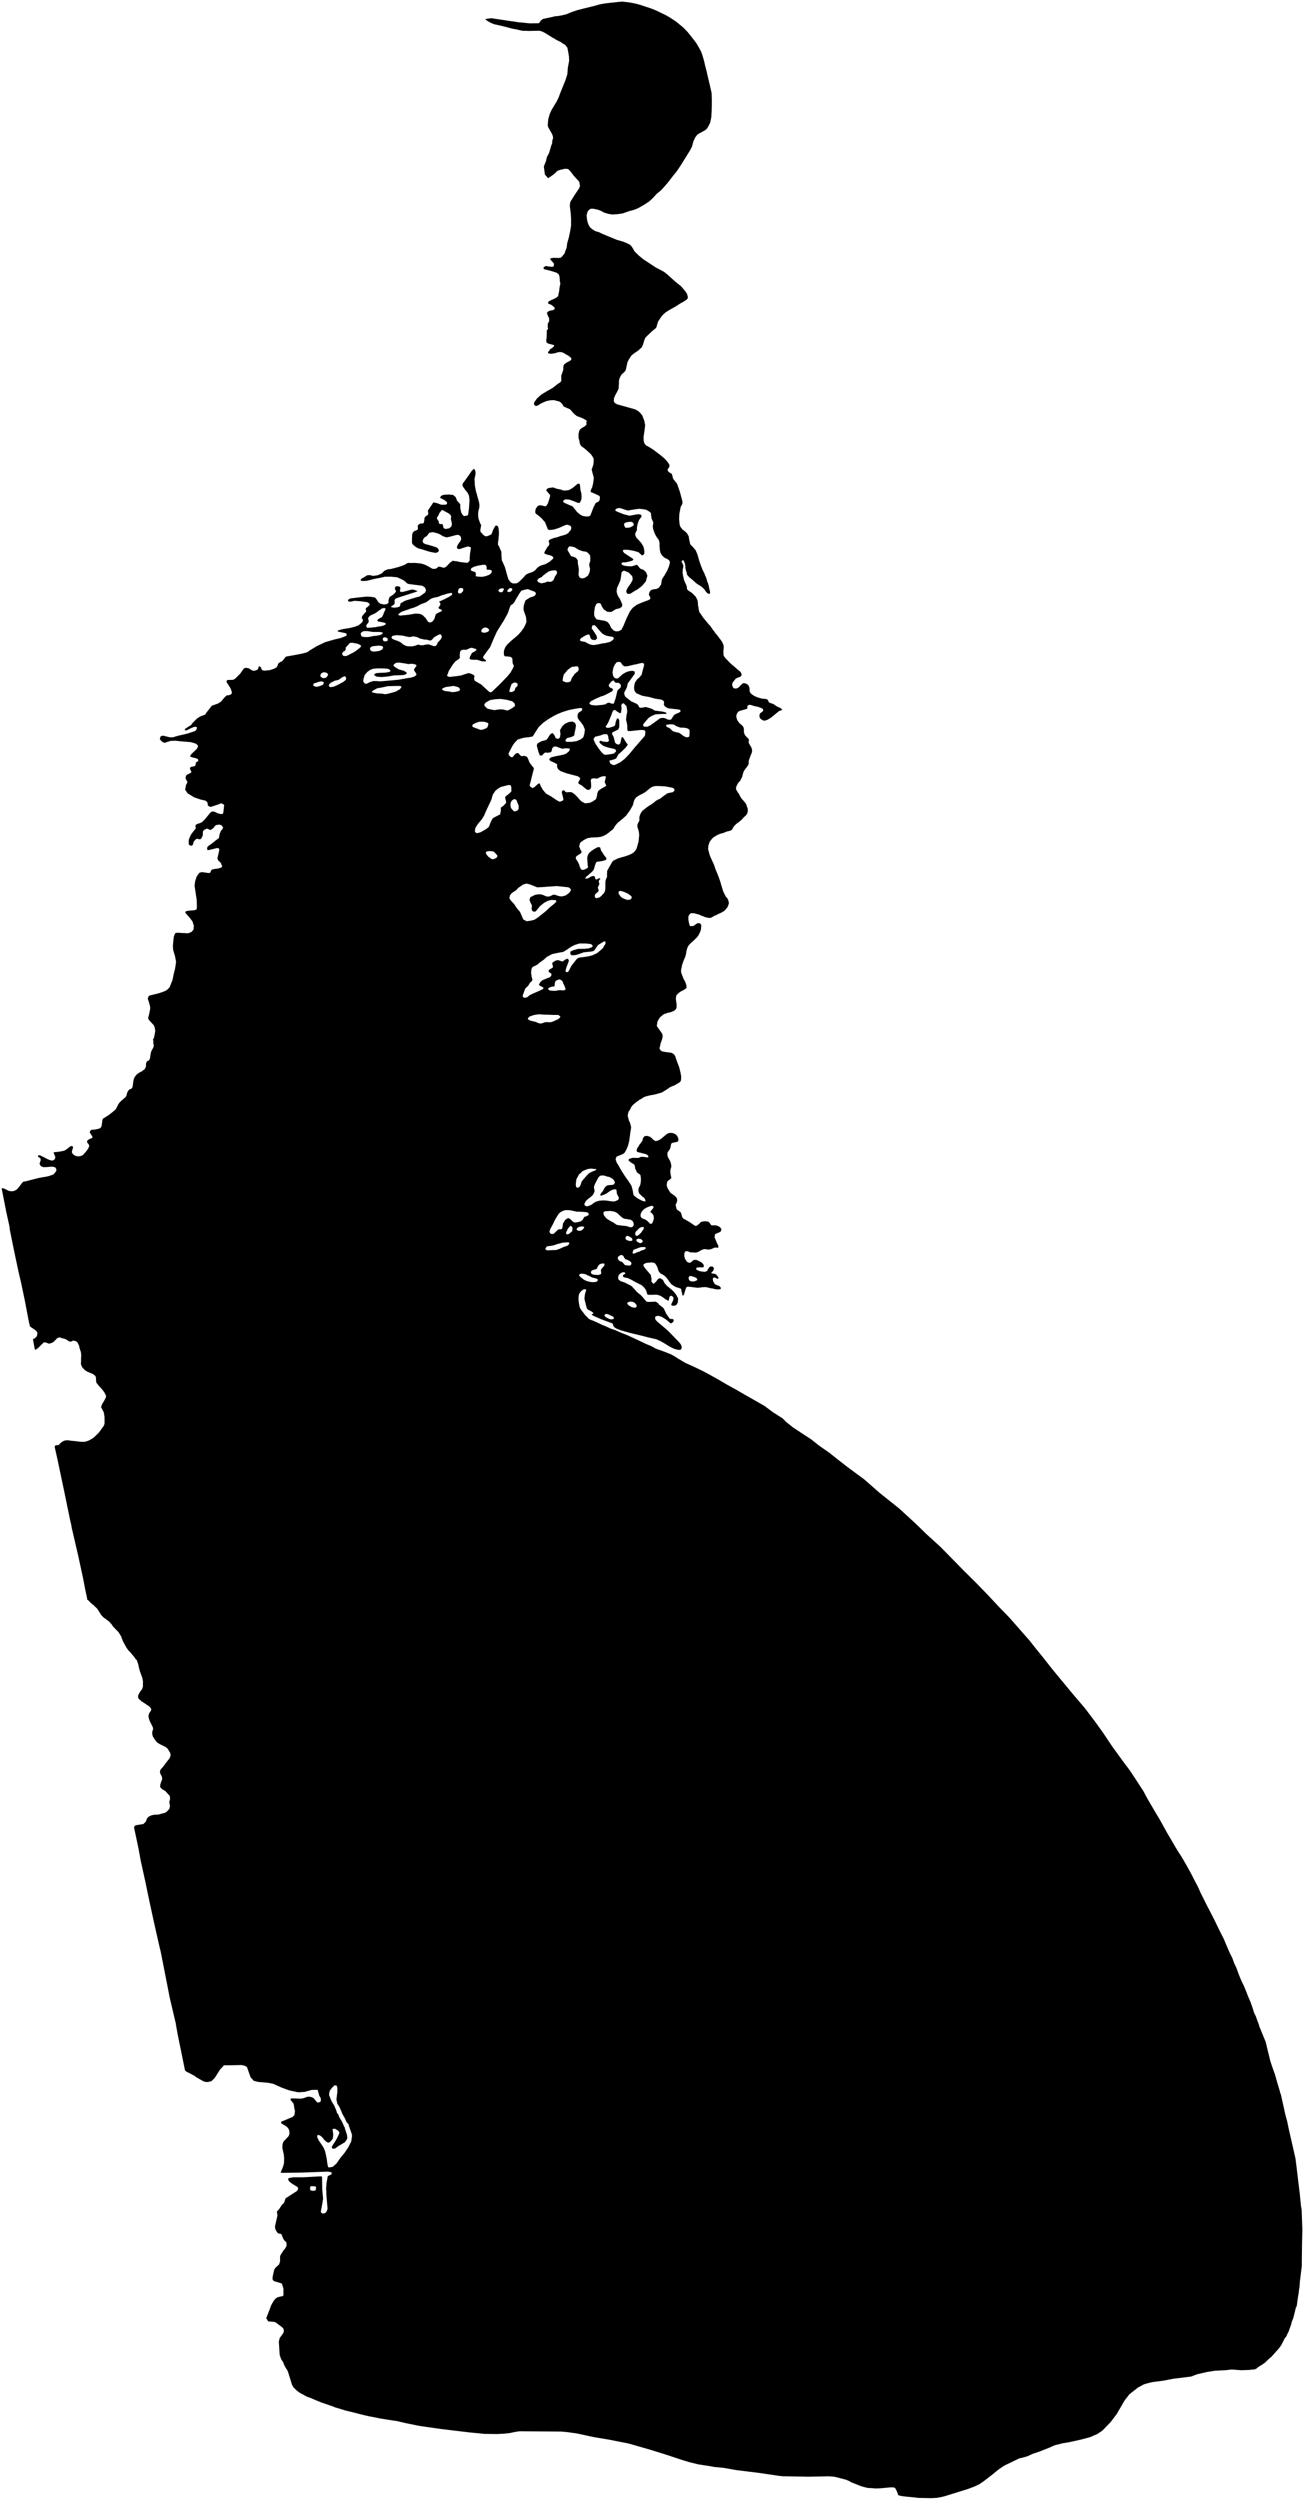 <?xml version="1.0"?>
<svg xmlns="http://www.w3.org/2000/svg" version="1.2" baseProfile="tiny" width="800" height="1533" viewBox="0 0 800 1533" stroke-linecap="round" stroke-linejoin="round">
<g id="washoelake">
<path d="M 50.8 708.39 52.87 706.09 54.07 704.4 54.73 702.87 54.62 702.1 54.29 701.68 53.42 700.49 53.42 699.73 54.07 699.05 54.84 698.54 56.37 697.95 56.8 697.35 56.59 696.84 55.06 694.47 55.27 693.62 55.93 692.94 56.69 692.77 58.33 692.68 60.73 692.17 61.61 691.66 62.16 691.07 62.37 690.05 62.59 688.78 62.81 687 63.03 686.23 63.57 685.72 64.12 685.47 64.88 684.96 66.74 683.77 68.6 682.33 71 680.29 72.64 677.15 73.18 676.3 74.17 675.28 75.04 674.52 77.01 672.82 77.66 671.8 77.88 670.61 78.32 669.43 78.75 668.83 79.41 668.07 80.5 667.73 81.05 667.13 81.38 666.28 81.59 664.67 81.81 662.89 82.25 661.19 82.9 660.09 84 658.81 85.52 657.71 86.84 657.12 87.82 656.35 88.69 655.76 89.35 654.57 89.57 653.64 89.56 652.7 89.67 651.85 90.22 650.75 91.1 650.5 91.64 649.9 92.08 648.88 92.19 647.78 92.51 645.83 92.84 644.64 93.39 643.62 94.15 642.18 94.37 641.08 94.04 639.8 94.15 638.44 93.82 637.59 94.37 636.66 94.92 634.29 95.24 632.16 94.92 630.04 94.26 628.6 92.4 626.64 91.2 625.29 90.87 624.1 91.31 622.74 91.75 620.7 92.18 618.41 92.07 617.22 91.31 614.42 90.66 612.55 91.2 610.77 92.29 610.35 93.17 610.18 94.81 609.75 96.99 609.24 99.39 608.48 101.69 607.55 102.78 606.78 104.09 605.42 105.84 600.93 106.6 597.19 107.47 593.71 108.02 589.81 107.36 586.33 106.27 582.76 106.05 580.22 106.27 577.67 106.6 574.61 107.36 572.41 108.13 572.07 109.44 571.98 111.29 572.15 115.45 572.32 117.41 571.56 118.72 570.12 118.94 567.74 118.07 565.02 116.32 562.73 113.7 559.76 113.81 558.99 114.68 558.65 116.54 558.4 119.16 558.23 120.58 557.72 120.8 556.45 120.69 552.03 119.38 543.21 119.7 540.49 120.69 537.44 122.33 535.23 123.85 534.8 128 535.4 128.99 535.23 129.21 534.47 129.86 533.36 131.28 532.94 134.01 532.6 135.98 531.92 136.31 531.32 135.43 529.12 133.9 527.67 133.36 526.48 133.79 524.62 134.56 521.14 134.34 520.29 133.14 520.04 130.63 520.71 127.57 521.39 127.02 520.8 127.24 519.36 128.11 518.59 130.08 517.23 132.26 515.45 134.34 513.92 134.67 511.63 135.54 509.51 136.63 508.23 136.85 507.22 135.65 505.94 134.45 505.69 132.7 505.94 131.72 506.62 131.17 507.56 129.32 509 128.33 508.75 127.46 508.23 126.58 508.24 125.6 508.74 124.51 509.68 124.4 512.31 123.53 514.18 122.98 514.6 122.21 514.69 121.01 514.35 120.25 514.6 118.83 516.13 118.28 518.17 117.41 518.68 116.43 518.42 115.77 517.66 115.77 515.11 116.53 513.16 117.3 511.63 118.83 509.59 120.03 508.15 120.14 507.64 119.81 506.54 120.14 505.86 121.01 505.27 122.76 504.76 124.07 504.08 125.6 502.55 129.09 498.3 130.08 497.63 131.61 497.79 134.01 498.9 135.76 499.24 136.74 499.07 137.07 497.88 137.51 493.64 136.85 493.13 136.3 492.87 135.54 492.62 134.67 493.04 129.42 494.83 128.77 494.74 127.57 494.06 127.46 493.13 127.24 492.11 126.69 491.43 125.82 490.92 123.09 490.33 119.16 488.97 115.11 486.51 113.58 484.3 114.13 481.33 114.79 480.23 115 479.63 114.79 479.21 114.35 478.36 113.8 477.26 114.02 476.07 114.57 475.13 115.88 474.54 117.19 473.86 117.41 473.35 117.19 472.84 116.64 471.74 116.53 470.81 117.41 470.21 118.93 469.95 119.59 469.79 119.7 469.53 119.81 469.45 120.14 468.43 120.14 467.67 120.46 467.41 121.12 467.07 121.67 466.39 121.45 465.54 120.36 465.03 117.95 464.44 116.97 464.1 116.64 463.76 116.97 463.08 117.62 462.23 119.26 460.7 120.9 459.09 121.56 457.39 120.79 456.54 119.92 455.95 116.97 455.1 110.74 454.59 107.68 454.25 104.73 454.34 102.55 455.02 101.13 455.53 100.69 455.44 99.49 454.93 98.07 453.4 98.4 451.71 99.38 451.28 100.14 451.11 100.69 451.28 104.08 452.13 106.37 452.13 107.14 451.79 109.65 451.11 115.11 449.84 118.17 448.82 119.81 448.23 120.57 447.29 120.9 446.1 120.03 445.68 118.82 445.85 117.08 446.61 114.67 447.8 113.91 447.97 113.36 447.72 113.47 447.04 115 446.02 117.4 444.49 117.84 443.64 119.7 441.77 121.12 440.42 122.97 439.31 124.83 438.63 125.92 438.21 126.25 437.53 126.69 436.94 129.75 433.03 130.08 432.69 130.73 432.52 132.37 431.93 133.79 431.42 135.65 430.23 136.52 429.13 137.83 427.6 139.14 426.41 140.56 426.33 141.55 425.9 142.2 425.31 142.2 424.29 141.76 423.02 141.22 421.74 139.25 418.69 138.92 417.75 139.47 416.99 140.35 416.99 142.53 416.91 143.29 416.82 144.39 416.06 147.34 413.17 148.87 410.96 149.3 410.28 150.39 409.52 151.38 409.61 152.69 409.86 153.56 410.45 155.2 411.39 156.73 411.22 157.71 410.79 158.15 410.45 158.59 409.43 158.7 408.67 159.13 408.67 159.9 409.09 160.23 409.44 160.34 410.2 160.99 411.05 162.41 411.3 163.72 411.13 165.58 410.96 168.31 410.03 169.62 409.27 170.28 408.25 170.61 407.06 171.48 406.29 172.46 405.78 173.12 405.44 173.77 404.68 174.97 403.24 175.19 402.81 175.96 402.56 181.75 401.54 185.57 400.78 188.41 400.01 190.38 398.65 194.31 396.28 199.45 393.82 205.34 392.12 209.28 391.19 212.45 389.91 212.66 389.15 212.56 388.47 211.68 388.22 207.97 387.45 206.98 387.11 207.53 386.6 208.84 386.18 210.59 385.75 214.41 385.16 217.58 384.39 219.98 383.46 222.06 381.76 222.61 380.66 222.61 379.9 222.28 379.56 221.95 379.13 222.17 377.86 222.61 377.35 223.7 375.99 224.57 375.14 224.68 374.64 224.35 373.7 224.46 373.11 224.79 372.68 225.56 372.17 226.87 370.9 226.54 370.05 225.34 369.29 220.97 368.69 217.58 368.44 215.18 368.95 214.2 368.95 213.54 368.52 213.43 367.93 214.85 367 219.88 366.4 224.57 365.89 227.41 365.98 230.04 366.4 231.24 367.84 232 369.12 233.2 370.14 235.5 370.73 237.25 370.48 238.34 369.8 238.34 368.01 238.99 366.15 240.96 364.87 242.16 363.77 242.93 362.84 242.71 361.9 242.27 361.31 242.49 359.78 243.91 359.44 245.33 359.87 245.66 360.8 245.33 362.41 245.77 363.01 247.08 363.01 252.54 361.56 253.96 361.65 255.38 362.24 256.26 362.41 255.38 362.92 244.02 366.57 242.49 367.25 242.05 368.1 242.16 369.8 241.73 370.81 239.98 371.83 240.2 372.43 241.84 372.68 243.91 372.43 245.11 372 245.55 371.15 245.66 370.05 246.86 369.37 248.39 368.44 255.06 366.4 257.57 365.72 260.84 363.35 261.39 361.9 260.63 360.2 258.99 359.19 252.21 358.34 250.14 358 249.16 357.23 248.61 356.64 247.3 355.71 243.69 354.01 240.09 353.67 236.16 353.67 232.77 354.43 229.6 355.03 224.9 356.21 222.28 356.3 221.52 356.13 221.19 355.79 221.84 354.77 223.37 354.01 225.12 352.82 226.87 352.65 228.4 353.08 229.05 353.16 231.78 352.74 233.97 351.8 234.95 350.95 235.83 350.02 237.79 349.17 239.87 348.92 244.13 347.81 246.53 347.05 248.39 346.29 249.7 345.44 250.58 345.18 252 345.27 254.4 345.18 257.79 345.52 259.43 345.86 261.17 346.54 263.58 347.81 265.33 348.83 267.18 348.83 268.06 348.32 269.04 347.56 269.59 347.47 270.24 347.64 271.33 347.98 272.21 348.15 273.19 347.9 274.17 347.13 274.83 346.37 276.14 345.01 277.89 343.82 278.87 344.08 280.08 344.16 282.26 344.67 285.21 345.01 286.74 345.18 287.61 344.5 288.16 343.66 288.16 342.04 288.38 339.33 288.71 337.29 288.93 335.76 287.83 335.25 286.74 335.17 283.9 336.1 281.82 336.78 280.84 336.53 280.4 336.27 280.4 335 281.17 333.55 282.59 331.6 282.92 330.67 282.7 329.14 281.5 328.04 280.19 328.04 278.44 328.46 276.36 329.06 273.96 329.56 272.97 329.23 271.66 328.8 270.46 328.04 269.26 327.36 267.62 326.85 265.65 326.34 263.47 326.68 262.81 327.44 261.94 328.63 260.08 329.9 259.21 331.77 259.75 333.04 261.07 333.72 262.27 333.98 265.98 335.08 268.17 335.85 268.93 336.7 269.26 337.71 268.71 338.56 267.29 339.07 265.44 338.73 263.36 338.31 260.41 337.37 258.55 336.78 258.01 336.61 256.91 336.44 255.06 335.42 253.31 333.98 252.76 332.96 252.76 330.41 252.87 327.7 253.42 326.34 254.29 325.66 255.6 325.15 256.26 324.73 256.37 324.05 256.26 322.35 256.91 321.67 257.57 321.16 258.12 321.08 259.54 320.99 259.97 320.74 260.08 320.06 260.41 318.7 260.3 317.94 260.96 316.75 262.27 315.9 262.82 315.3 262.49 313.1 264.24 310.55 265.87 308.09 267.95 308.51 270.68 309.53 273.19 309.53 274.18 309.11 274.29 308.09 273.85 307.66 272.65 306.65 270.9 305.8 269.92 305.29 270.25 304.69 270.68 304.02 272.21 303.42 275.27 303.25 278 303.51 279.64 304.95 280.4 307.07 281.61 308.34 282.37 309.28 282.37 311.48 282.92 314.2 283.68 315.56 284.56 316.49 286.41 316.24 287.07 315.9 287.29 315.05 287.73 311.65 288.05 306.73 287.73 303.85 286.74 301.98 285.32 300.28 284.01 298.41 283.68 297.31 284.01 296.29 284.78 295.36 287.51 291.54 289.37 288.82 290.46 287.72 290.9 287.55 291.23 288.06 291.44 288.48 291.66 288.99 291.66 289.42 291.77 290.52 291.44 292.13 291.11 293.83 291.22 295.78 291.33 297.65 291.88 300.79 292.53 303.08 293.19 305.46 293.95 308.26 294.17 310.13 293.95 311.74 293.52 313.27 293.3 315.39 293.41 317.09 293.63 318.28 294.72 321.25 295.26 322.1 295.05 322.69 294.94 323.62 294.72 324.73 294.72 325.83 295.04 326.43 295.7 327.1 296.79 328.29 297.67 328.8 298.54 328.89 299.63 328.55 301.16 327.87 301.6 327.44 301.93 326.51 302.47 325.07 303.46 323.2 303.9 322.44 304.55 322.27 305.32 322.61 305.64 323.2 305.86 324.05 306.08 325.92 306.08 328.04 305.86 329.4 305.86 330.59 305.53 332.54 305.53 334.15 306.08 334.91 306.95 336.95 307.61 338.39 307.61 339.84 307.82 343.49 308.26 344.42 309.79 347.82 310.88 351.89 311.87 355.2 312.85 356.56 313.72 357.41 314.82 357.83 316.89 357.75 318.09 357.07 319.08 356.22 320.94 354.35 322.57 352.49 324.32 351.55 326.07 351.04 327.27 350.45 328.47 349.6 329.35 348.5 330.44 347.56 331.42 346.97 333.28 346.37 334.81 345.87 335.68 345.36 337.54 344.25 338.31 343.49 338.96 342.98 339.4 342.3 339.51 341.88 339.29 341.62 339.07 341.37 338.53 340.94 337.43 340.52 335.9 340.18 334.48 339.67 334.05 339.41 333.94 338.99 334.05 338.48 334.38 337.97 335.8 335.51 336.67 334.58 336.89 334.07 337 333.47 337 333.05 336.56 331.86 337.22 330.93 338.31 330.5 339.84 329.91 341.8 329.48 343.88 328.72 345.52 328.3 347.38 327.7 348.69 326.85 349.56 325.66 350.22 325.07 350.44 324.05 350.44 323.2 349.89 322.44 349.34 322.18 348.47 321.93 347.82 321.76 346.94 322.02 345.85 322.44 343.44 323.54 340.17 324.65 338.09 324.98 336.67 324.98 336.02 324.47 335.58 323.2 335.03 321.93 334.38 320.23 333.39 319.13 332.19 317.77 330.66 316.41 329.03 315.22 328.48 314.71 328.37 313.78 328.59 312.25 329.46 310.81 330.12 310.21 330.99 309.87 332.19 309.96 332.85 310.04 333.4 310.3 334.05 310.39 334.6 310.47 335.03 310.39 335.58 309.62 336.13 308.69 336.78 306.74 337.33 304.87 337.55 303.77 337 303 336.35 302.24 335.69 301.47 335.25 301.05 335.14 300.54 335.47 299.94 335.91 299.61 336.56 299.27 337.33 299.18 338.53 299.01 339.52 298.93 340.5 299.35 341.81 299.78 343.67 300.12 345.41 300.71 346.29 300.88 347.71 300.71 349.02 300.54 350.44 299.78 351.21 299.27 352.3 298.42 353.72 297.23 354.48 296.64 355.14 296.55 355.47 296.72 355.79 297.32 355.9 298.33 356.12 300.62 356.67 302.58 356.78 304.87 356.67 306.4 356.12 307.5 355.79 308.27 354.92 308.44 354.26 308.27 351.97 307.33 349.35 306.4 346.94 306.23 345.52 306.99 345.52 307.67 346.18 308.35 347.16 308.77 348.91 309.54 351.31 310.56 352.3 311.83 353.06 312.76 353.93 313.87 355.9 315.56 357.32 316.33 359.07 316.67 361.04 316.75 362.13 316.16 362.89 314.29 364.1 311.15 365.41 308.52 365.95 308.18 366.94 307.76 367.48 307.33 367.92 306.48 368.03 305.21 368.03 304.62 367.48 303.94 366.83 303.68 365.41 303 363.66 302.24 362.57 301.81 362.35 301.22 362.57 300.29 363.33 298.76 363.88 296.38 364.32 293.07 363.23 289 363.01 287.73 363.44 286.71 363.99 285.01 364.21 283.23 364.21 281.27 363.33 279.66 362.35 278.39 359.18 275.5 357.87 274.48 356.56 273.55 355.91 272.44 355.58 271.43 355.47 270.41 354.93 268.46 354.93 266.08 355.36 264.21 355.8 263.45 356.46 262.85 357.11 262.34 358.42 261.67 359.4 260.82 359.84 260.39 359.73 259.29 359.95 257.93 358.64 257.17 357.88 256.74 356.57 256.15 355.47 255.73 354.16 255.3 353.29 254.71 352.41 253.94 351.32 252.84 349.79 251.06 349.14 250.72 348.48 250.46 347.5 250.04 346.73 249.7 345.64 249.19 345.42 248.51 344.77 247.58 344.11 246.9 343.13 246.22 341.38 245.79 339.96 245.37 338.1 245.45 337.23 245.54 335.59 245.88 334.82 246.13 333.19 246.81 331.65 247.57 330.24 248.51 329.14 248.93 328.7 248.93 328.16 248.68 327.72 248.25 327.61 247.74 327.72 246.81 329.36 244.43 331.87 242.14 333.51 241.12 335.59 239.85 337.88 238.58 338.65 238.15 340.51 236.8 341.82 235.69 343.67 234.5 344.22 233.82 344.44 233.06 344.33 232.13 344.33 230.26 344.88 228.82 345.53 226.86 345.64 226.02 345.53 225.59 345.75 224.23 345.97 223.64 346.3 223.3 347.83 222.2 348.7 221.77 349.58 221.35 350.34 220.75 350.56 219.99 350.34 219.48 349.8 219.05 348.81 218.21 346.85 217.1 345.43 216.25 344.23 215.91 343.13 215.91 342.37 216 340.51 216.59 338.43 216.93 337.12 216.85 336.36 216.68 336.25 216.17 336.25 215.83 337.01 215.06 337.45 214.13 338.54 213.54 339.85 212.43 339.96 211.92 339.75 211.58 339.31 211.5 338.76 211.33 336.69 210.82 335.92 210.48 335.27 209.97 335.16 209.46 335.16 208.87 335.16 208.02 335.38 206.92 335.38 205.64 335.49 204.03 335.37 203.27 335.48 202.67 335.7 202.42 336.25 201.57 336.14 201.14 336.03 200.38 336.03 199.11 336.14 198.26 336.47 197.83 336.91 196.9 336.91 196.39 336.91 195.46 336.58 194.52 336.14 193.76 335.92 193 335.7 192.4 335.49 191.98 336.03 191.21 336.79 190.79 337.34 190.53 338.54 190.28 339.42 190.2 339.96 189.77 340.4 189.26 340.29 188.75 339.86 188.24 339.09 187.65 338.55 187.14 337.56 186.63 336.69 186.38 336.25 185.95 336.25 185.61 336.36 185.19 336.91 184.68 337.56 184.34 338.11 184.08 339.42 183.49 340.84 182.81 341.93 182.05 342.48 181.54 342.59 180.52 343.03 178.65 343.24 176.53 343.79 173.81 343.46 172.46 343.36 170.59 343.14 169.15 342.7 168.13 341.93 167.62 341.39 167.19 340.3 166.85 337.78 166.09 334.72 165.33 333.63 164.99 333.41 164.22 333.63 163.88 334.61 163.2 335.16 163.12 336.25 163.37 337.68 163.54 338.88 163.63 339.42 163.46 339.75 163.2 339.75 162.52 339.86 162.01 339.64 161.34 338.66 160.32 338.5 160.12 337.89 159.38 337.46 158.87 337.89 158.45 338.22 158.28 339.53 158.11 342.48 158.19 343.79 158.11 344.45 157.69 345 157.09 346.09 155.73 346.53 155.06 346.85 153.87 347.62 152 347.95 149.28 349.04 145.38 349.81 141.64 350.35 138.42 350.35 134.01 350.14 130.87 349.59 126.45 349.7 124.67 350.03 123.48 350.68 122.55 352.65 119.41 355.38 115.33 355.82 114.06 355.6 112.87 355.49 111.85 355.06 111.09 353.64 109.56 351.78 107.52 350.79 106.16 349.81 104.89 348.5 103.62 347.19 103.53 346.42 103.53 343.8 104.13 342.27 104.64 341.72 104.97 341.18 105.57 339.98 106.67 338.88 107.52 337.79 108.29 336.7 108.97 336.26 109.31 334.29 107.01 333.64 102.09 334.95 98.78 335.5 96.32 336.92 93.69 337.57 91.39 338.12 89.44 338.78 87.74 338.78 86.47 339.22 85.03 339.32 84.35 339.1 83.33 338.89 82.65 338.34 81.55 337.14 79.51 337.03 79.26 336.37 78.07 336.05 77.05 336.15 75.18 336.37 73.06 336.81 71.53 337.25 69.92 338.45 67.29 340.09 64.57 341.4 62.45 342.28 60.67 342.82 59.48 343.7 57.1 344.79 54.39 345.89 51.67 346.87 49.29 348.07 45.47 348.4 41.32 349.16 37.33 349.05 34.53 348.4 30.79 348.07 29.26 347.31 28.24 346.54 27.4 345.34 26.72 344.03 25.78 342.28 24.93 341.08 24.34 340.09 23.66 338.78 22.98 336.82 21.71 334.41 20.26 332.67 19.33 330.7 18.82 329.49 18.91 327.42 18.91 325.12 18.99 322.83 18.91 320.86 18.91 319.44 18.65 316.93 18.06 314.19 17.55 310.7 16.61 308.29 16.02 306.87 15.68 303.38 14.92 301.19 14.07 298.68 12.62 297.69 11.86 298.57 11.52 301.41 11.18 318.02 13.64 325.01 14.32 330.59 14.24 331.03 13.73 331.79 12.63 333.1 11.61 339.55 10.25 340.2 10 342.39 9.83 345.12 9.32 347.53 8.72 350.37 7.53 354.09 6.26 358.35 5.16 362.17 4.23 365.23 3.46 367.85 2.7 370.59 2.19 373.21 1.85 375.73 1.6 379.44 1.17 381.74 1 385.02 1.34 388.19 1.85 390.81 2.44 393.21 3.12 396.49 4.23 398.68 4.91 401.74 6.1 403.59 6.94 405.67 7.96 407.86 8.98 410.48 10.43 412.55 11.78 414.52 13.06 416.71 14.84 419 16.71 421.84 19.59 424.14 22.48 425.67 24.43 427.2 26.47 428.83 29.27 430.15 31.65 430.91 33.85 431.89 37.17 432.66 40.47 433.53 43.79 434.4 47.69 435.28 51.34 436.04 54.65 436.59 57.11 436.7 60.85 436.7 64.67 436.59 68.4 436.37 71.97 435.71 75.19 434.62 77.4 433.63 79.01 432.98 79.52 432.43 79.95 428.71 81.98 427.73 82.66 426.53 84.27 425.44 86.57 424.89 88.52 424.56 89.88 423.36 92.17 419.75 98.02 417.46 101.67 415.05 105.24 412.76 108.04 409.69 112.03 407.4 114.66 405.54 116.69 402.92 118.82 401.39 120.51 400.19 121.79 398 123.74 394.94 125.69 391.55 127.64 388.82 128.75 385.87 129.51 382.04 130.87 379.31 131.29 375.6 131.55 373.08 131.12 370.57 130.36 368.38 129.17 366.42 128.49 363.69 127.98 362.48 127.98 361.5 128.58 360.74 129.34 360.3 130.36 359.86 132.22 360.19 134.94 360.62 136.64 361.28 138.25 362.15 139.61 363.57 140.71 365.21 141.73 367.73 142.5 369.37 143.34 373.85 145.21 378.43 147.08 382.26 148.18 384.56 149.12 386.41 150.05 387.4 150.98 388.27 152.34 388.82 153.36 389.36 154.21 391.77 156.59 394.61 158.96 398.76 161.68 402.36 164.06 405.97 165.92 407.61 166.86 409.57 168.47 414.6 172.97 417.88 175.6 420.39 178.57 421.48 180.19 421.92 181.8 422.03 182.82 421.15 183.84 419.84 184.69 417.33 186.13 414.27 188.08 410.33 190.29 408.26 191.65 406.62 193.09 405.75 194.19 404.76 195.63 403.67 197.33 403.23 198.86 402.9 199.96 402.79 200.39 402.47 201.15 401.48 201.91 399.95 203.19 397.66 205.39 396.57 206.41 395.8 207.26 395.14 209.13 394.49 211.25 393.72 213.03 392.74 213.88 391.43 215.07 389.02 216.68 387.38 218.04 385.96 220.16 384.98 222.03 384.43 224.49 384.1 226.1 383.89 226.95 383.12 228.06 381.26 229.75 380.28 231.54 379.73 233.32 379.73 235.1 379.62 236.63 379.51 238.41 378.64 240.19 377.55 242.15 376.67 244.27 376.56 245.96 377 246.98 378.53 247.92 380.61 248.51 388.58 250.72 390.11 251.23 391.86 252.33 393.06 253.52 394.15 254.96 394.59 256.32 395.24 257.85 395.46 259.04 395.79 260.65 395.57 262.86 395.24 265.23 394.8 268.03 394.91 270.41 395.35 271.94 396.44 273.21 397.97 273.98 400.81 275.76 402.78 277.29 405.07 278.99 407.48 281.02 409.45 283.15 410.65 284.93 410.75 285.86 410.43 286.63 409.66 287.73 409.55 288.32 409.99 289.17 411.08 290.02 412.07 290.53 412.39 291.29 412.61 292.23 412.94 293.5 413.81 294.69 414.47 295.54 415.34 296.56 417.09 301.57 418.4 306.49 418.73 308.02 418.72 308.53 418.29 309.72 417.63 310.73 416.76 315.23 416.65 318.54 416.97 321.85 417.41 323.04 418.72 324.74 420.14 325.76 421.45 327.03 422.54 328.9 422.76 330.68 423.2 332.38 423.31 333.4 423.75 334.07 425.38 335.77 426.8 337.47 427.9 340.1 428.55 342.31 428.99 343.92 429.86 346.47 431.06 349.53 432.26 351.9 432.48 352.67 433.03 353.85 433.47 354.96 433.79 356.32 434.45 357.93 434.89 359.63 435.1 360.73 435.32 361.67 435.54 362.43 435.65 363.36 435.54 363.79 435.43 363.96 435.21 364.21 434.77 364.21 434.12 363.87 433.46 363.28 433.03 362.77 432.59 362.17 432.26 361.58 431.82 361.07 431.06 360.39 430.19 359.63 429.2 359.03 428.11 358.35 426.91 357.5 425.93 356.57 424.94 355.72 424.07 354.96 422.87 354.02 421.89 352.92 421.45 352.33 421.34 351.56 421.23 350.88 420.9 350.12 420.68 349.18 420.47 348.17 420.46 347.06 420.25 346.21 420.25 345.7 419.92 344.94 419.59 344.26 419.37 343.75 419.05 343.41 418.83 343.58 418.39 344.09 418.06 344.6 418.61 345.19 418.83 345.87 419.16 346.47 419.26 347.32 419.15 348 419.05 348.51 418.83 349.27 418.83 350.2 418.72 351.05 418.93 352.24 419.05 353 419.26 353.94 419.48 354.79 419.59 355.55 419.92 356.4 420.25 357.08 420.46 357.59 420.79 358.18 421.01 358.78 421.34 359.54 421.34 360.13 421.45 360.81 421.45 361.15 421.99 361.92 423.19 362.76 424.4 363.53 425.38 364.46 425.92 364.97 426.36 365.48 426.8 365.91 427.24 366.67 427.34 367.01 427.89 368.03 428.11 369.13 428.22 371.09 428.54 372.61 428.65 373.8 428.87 374.57 429.09 375.41 430.18 376.94 431.38 378.72 432.69 380.34 433.9 381.78 434.66 382.71 435.75 383.82 436.19 384.5 436.84 385.43 437.39 386.28 438.15 387.13 438.7 388.06 439.68 389.17 440.67 390.44 441.43 391.46 442.2 392.48 442.96 393.58 443.29 394.26 443.62 394.94 443.83 395.62 444.05 396.72 443.94 397.4 443.94 398.59 443.73 399.1 443.83 399.78 443.83 400.96 443.94 401.9 444.38 402.75 445.25 403.85 446.78 405.38 447.87 406.57 449.73 408.18 451.15 409.37 452.46 410.56 453.99 411.75 454.54 412.43 454.98 413.53 454.87 414.21 454.54 414.63 454.1 415.06 452.68 415.57 451.48 416.08 450.93 416.75 449.51 418.54 449.18 419.56 449.29 420.57 449.84 421.85 450.71 422.19 451.48 422.27 452.46 422.02 453.33 421.42 454.21 420.4 455.3 419.47 455.85 418.96 456.83 418.96 458.03 419.39 459.01 420.07 459.67 421.34 459.89 422.61 459.89 423.89 460.44 425.07 461.31 425.84 462.84 426.86 464.91 427.71 467.64 428.47 469.17 428.56 470.05 428.73 470.7 428.89 471.36 429.74 471.69 430.76 472.12 430.93 473.32 431.36 474.31 431.7 474.96 432.04 475.62 432.55 476.49 433.14 477.58 433.65 478.89 434.24 479.66 434.92 479.77 435.09 479.77 435.43 478.02 436.03 477.25 436.62 475.07 438.4 473.1 440.01 472.01 440.69 470.92 441.37 469.5 441.88 468.3 441.88 467.42 441.37 466.66 440.86 466.11 440.1 465.89 438.99 466 438.23 466.33 437.47 467.75 436.36 468.19 435.85 468.19 435.09 467.86 434.67 466.77 434.07 464.8 433.39 463.49 433.14 462.29 432.88 461.2 432.46 459.89 432.2 459.12 432.46 458.47 433.05 458.47 433.73 458.57 434.24 458.47 434.5 457.81 434.83 455.41 435.51 454.2 435.85 453.11 436.28 452.56 436.96 452.02 437.8 451.69 439.08 451.91 440.44 452.35 441.71 453.66 443.49 455.07 444.68 455.84 445.53 455.95 445.61 456.17 446.21 456.39 447.14 456.39 449.01 456.71 450.11 457.15 450.96 457.91 451.81 458.57 452.49 458.9 452.66 459.33 453.25 459.44 453.59 459.44 454.27 459.33 454.78 459.22 455.21 459.66 456.14 460.21 457.16 460.86 458.18 461.3 459.37 461.41 460.04 461.3 461.4 460.42 463.52 459.77 465.31 459.44 466.24 459.33 466.67 459.33 467.51 459.33 468.36 459.22 468.79 458.89 469.38 458.78 469.55 458.35 470.15 457.69 471 456.82 472.18 456.27 473.03 455.94 474.05 455.61 475.15 455.5 475.83 455.29 476.51 454.96 477.1 454.63 477.78 454.19 478.63 453.65 479.31 452.88 480.08 452.44 480.92 452.01 481.77 451.68 482.45 451.57 483.3 451.57 484.15 452.12 485 452.77 486.1 453.32 486.87 454.19 488.56 455.06 489.84 456.27 491.19 457.14 492.21 457.9 493.4 458.12 494.34 458.67 495.61 458.78 496.97 458.67 498.07 458.34 499 457.57 500.11 456.48 501.04 454.95 502.74 453.31 504.1 451.78 505.2 450.69 506.3 450.14 506.9 449.71 507.58 449.38 508.34 449.05 508.76 448.72 509.1 447.74 509.53 446.43 509.78 445.01 510.29 443.59 510.89 441.84 511.31 439.87 512.16 438.78 512.84 437.58 513.6 436.81 514.36 435.5 516.06 435.07 517.08 434.63 518.44 434.52 519.46 434.41 520.48 434.63 521.5 434.96 522.68 435.28 523.96 435.72 525.23 436.92 527.86 438.01 530.24 438.89 532.87 439.98 535.5 441.07 538.3 441.94 540.76 442.38 542.38 443.03 544.5 443.47 546.03 444.02 547.38 444.67 548.66 445.33 549.93 446.31 550.95 446.64 551.8 446.97 552.73 447.19 553.92 446.86 554.94 446.42 556.13 445.54 557.32 444.56 558.42 443.69 559.01 442.49 559.69 440.74 560.46 439.65 561.05 438.22 561.64 437.24 562.24 436.81 562.49 436.15 562.83 435.28 562.92 434.29 562.83 432.55 562.41 431.34 561.9 429.92 561.39 429.16 560.96 427.63 560.54 426.1 560.11 424.9 560.03 423.91 560.03 423.15 560.54 422.39 561.81 422.28 563.34 422.39 564.44 422.6 565.54 422.82 566.48 423.04 567.16 423.04 567.67 423.48 567.92 424.57 567.92 425.44 567.84 426.75 566.9 427.74 566.22 428.39 566.14 428.94 566.14 429.49 566.22 430.25 567.41 430.14 568.69 430.03 570.05 429.59 571.4 428.94 572.76 428.28 573.95 427.19 575.22 425.44 576.92 424.02 578.19 423.26 578.87 422.71 579.55 422.06 580.4 421.51 581.84 421.18 583.03 420.96 584.39 420.74 585.58 420.52 586.26 420.42 586.85 419.98 587.7 419.21 589.57 418.45 591.77 418.23 593.05 418.01 593.98 417.79 595.42 417.9 596.44 418.56 598.23 419.32 600.18 420.3 601.96 420.74 603.06 421.07 604.08 421.18 605.18 421.17 605.78 421.07 606.03 420.63 606.29 419.43 607.14 418.01 607.82 417.02 608.41 416.48 608.92 415.93 609.34 415.5 609.77 415.06 610.28 414.84 610.79 414.73 611.64 414.62 612.57 414.84 614.1 414.95 615.11 415.17 616.05 415.06 616.81 415.06 618.09 414.73 618.68 414.29 619.27 413.74 619.7 412.98 620.12 412.21 620.46 410.91 620.89 409.81 621.06 408.61 621.48 407.19 621.99 406.43 622.58 405.01 623.77 404.24 624.87 403.37 626.4 403.15 627.93 402.93 629.03 403.48 630.05 404.57 631.5 405.11 632.26 405.77 633.2 406.21 633.87 406.42 634.55 406.53 635.06 406.53 635.83 406.21 637.27 405.66 638.8 405.22 640.15 404.89 641.77 404.56 642.87 404.89 643.55 405.44 644.31 406.42 644.82 408.39 645.16 410.46 645.42 411.77 645.59 412.32 645.84 412.97 646.18 413.74 646.86 414.28 647.79 414.72 649.24 415.49 651.36 416.69 654.5 417.45 657.64 417.89 659.93 417.89 661.46 417.78 662.31 417.56 663.07 417.12 663.58 416.36 664.09 415.04 664.86 413.74 665.62 412.21 666.21 410.89 666.81 410.13 667.4 408.6 668.42 407.29 669.18 406.09 669.95 403.79 670.62 401.94 671.13 400.41 671.47 399.1 671.64 397.13 672.15 396.04 672.41 394.73 673 393.85 673.6 392.11 674.61 390.8 675.55 389.49 676.57 388.06 677.84 387.19 679.03 386.65 680.22 385.66 681.74 385.22 683.19 385.12 684.46 385.55 685.99 385.77 687.01 386.43 688.36 386.75 689.38 386.97 690.32 387.19 691.25 387.08 692.27 386.75 694.13 386.42 696.77 385.98 699.91 385.33 702.45 384.46 704.66 383.8 705.85 383.47 706.44 383.14 706.95 382.6 707.46 381.18 708.14 380.09 708.57 379.32 708.9 378.56 709.07 378.23 709.5 377.9 710.01 377.79 710.69 377.68 711.11 378.01 711.96 378.34 712.98 378.66 713.49 379.32 714.51 379.76 715.27 380.08 715.86 380.19 716.12 380.63 716.8 381.29 717.99 382.49 719.85 383.25 721.04 384.23 722.49 385.65 724.44 386.63 725.97 387.29 726.98 387.73 728.26 388.16 730.04 388.38 731.14 388.49 732.16 388.82 733.1 391 734.79 392.53 735.64 394.06 736.41 395.04 736.66 395.81 736.83 396.02 736.32 395.7 735.39 395.15 734.46 394.17 733.86 393.51 733.18 392.75 732.5 392.2 731.91 391.77 730.89 391.66 729.62 391.88 728.51 392.64 727.07 392.97 725.88 393.19 724.18 393.19 722.66 393.08 721.72 392.97 720.87 392.64 720.28 391.88 719.77 391.22 719.35 390.68 718.75 390.13 717.56 389.59 716.37 389.59 715.7 389.48 715.19 389.26 714.51 389.15 714.17 388.49 713.74 387.18 712.98 386.53 712.47 385.98 712.04 385.66 711.62 385.66 711.11 386.2 710.6 387.08 710.35 388.39 710.01 389.81 710.09 391.12 710.09 391.66 710.09 392.21 709.92 392.75 709.59 393.41 709.41 394.5 709.42 397.56 709.84 397.78 709.42 397.67 708.82 396.91 708.06 395.7 707.63 394.28 707.29 392.76 706.87 391.55 706.61 391.01 706.44 390.79 706.19 390.57 705.68 390.68 705.09 390.9 704.15 391.55 703.3 391.99 702.54 392.32 701.95 392.76 701.44 393.08 700.93 393.52 700.42 394.07 699.57 394.39 698.47 394.5 697.87 395.05 697.19 395.49 696.77 396.25 696.6 397.02 696.6 397.89 696.85 398.44 696.94 399.2 697.45 399.97 698.04 400.51 698.72 400.95 699.06 401.38 699.32 401.71 699.57 402.26 699.74 402.91 699.66 404.33 699.15 405.54 698.38 407.17 697.03 409.14 695.41 410.12 694.9 411.33 694.73 413.07 694.9 414.71 695.75 415.69 697.03 416.24 698.55 416.13 699.57 415.8 700.08 414.71 700.42 413.73 700.59 412.53 700.85 411.87 701.27 411.54 702.37 411.43 702.97 411.43 703.48 411.21 704.07 410.78 705 410.01 706.02 409.46 706.96 409.46 707.97 409.57 709.08 410.12 710.27 410.88 711.54 411.43 712.81 411.76 714.34 411.87 715.53 411.43 716.89 411.21 718.16 411.43 720.28 411.75 721.72 411.86 722.4 411.1 723.25 410.01 723.93 409.35 724.61 409.13 725.88 409.03 726.99 409.57 728.69 410.55 730.3 411.43 731.57 413.28 732.85 414.48 733.78 415.25 734.8 415.47 735.9 415.36 736.92 414.92 737.94 414.48 738.87 414.81 740.14 414.92 741.08 415.47 741.93 416.78 742.78 417.54 743.37 418.09 744.64 418.3 745.66 418.63 746.51 419.18 747.28 420.6 748.04 423 749.4 424.75 750.59 425.95 751.43 426.6 751.78 427.37 751.69 427.8 751.44 429.23 750.25 429.99 749.4 431.3 749.06 432.06 748.97 433.38 748.98 434.58 749.23 435.12 749.65 435.56 750.25 435.89 750.76 436.21 751.18 436.54 751.44 437.52 751.44 438.18 751.44 439.27 751.44 440.47 751.86 441.46 752.37 442.11 753.05 442.55 753.65 442.44 754.41 442.22 755.17 441.02 755.85 439.71 756.36 438.61 756.96 438.5 757.8 438.4 758.91 439.16 760.6 439.92 762.47 440.69 763.92 440.8 764.59 440.69 764.93 440.03 765.27 439.27 765.02 438.4 765.1 437.63 765.44 436.65 765.87 435.66 766.21 434.57 766.29 433.81 766.21 432.93 766.04 431.95 766.04 430.75 766.38 429.55 767.05 428.68 767.56 427.47 768.07 426.38 768.16 425.29 768.07 423.32 767.99 422.34 767.48 421.25 767.22 420.26 767.56 419.83 768.75 419.83 770.36 420.26 771.98 421.14 773.33 421.79 774.01 422.67 774.35 423.54 774.35 424.52 773.59 425.4 772.74 427.03 772.57 428.67 773.25 430.64 774.35 431.62 775.54 431.84 776.48 431.62 777.07 430.86 777.24 429.44 777.16 428.23 777.24 427.47 777.33 427.14 777.83 427.14 778.26 427.47 778.77 429.54 779.62 431.51 779.87 432.49 779.96 432.93 779.79 433.91 779.36 434.24 778.51 434.68 777.84 435.44 776.82 436.53 776.65 437.52 776.9 437.96 777.84 437.84 778.77 437.08 779.79 436.43 780.38 436.53 780.89 437.19 780.98 438.39 781.15 439.15 781.4 439.81 782.08 440.46 783.01 440.9 783.61 440.57 784.12 440.14 784.2 439.59 784.03 438.83 783.52 437.95 783.44 437.41 783.86 437.3 784.54 437.52 785.73 438.17 786.92 438.71 787.6 440.14 788.28 441.12 788.53 441.77 789.12 442.32 789.89 441.99 790.57 440.46 790.74 438.71 790.57 437.08 790.14 436.09 790.06 434.57 789.63 432.71 789.29 431.07 789.38 429.21 789.63 427.79 789.72 425.72 789.46 423.86 789.21 422.88 789.12 421.9 789.04 421.13 789.38 420.81 789.97 420.26 791.75 419.71 793.53 419.39 794.22 419.17 794.47 418.73 794.47 418.51 793.36 418.18 792.18 417.97 791.07 417.75 790.4 417.53 790.14 416.33 789.8 414.47 789.21 413.05 788.36 411.74 787.42 410.54 785.81 409.78 784.71 409.01 783.69 407.92 782.58 406.83 781.74 405.3 780.97 404.64 780.29 404.43 780.04 403.99 779.36 403.34 777.24 402.57 775.71 401.92 774.86 401.26 774.43 399.73 774.18 397.87 774.35 396.78 774.43 395.58 774.86 394.71 775.45 394.82 776.3 395.47 777.41 398.86 781.4 399.29 781.99 399.4 782.84 399.73 784.28 399.62 785.89 399.95 786.32 400.39 786.83 401.04 787.34 402.68 785.72 403.66 784.45 404.43 783.86 405.3 784.03 406.72 784.88 407.59 786.74 409.23 788.61 412.29 791.07 413.6 792.43 414.91 794.13 416 796.25 415.89 798.54 415.34 799.73 414.69 800.41 413.71 800.75 412.72 800.75 412.17 800.58 411.74 799.99 412.39 798.63 413.05 797.18 413.16 795.74 412.83 795.23 411.96 794.64 410.97 794.81 410.65 795.74 410.32 797.18 410.21 797.69 409.66 797.52 408.14 796.67 406.93 795.74 405.19 794.64 403.33 794.04 402.13 793.96 400.06 794.04 399.51 794.04 398.74 794.04 397.98 794.04 397.33 793.87 397 793.62 397 793.28 396.78 792.51 396.45 791.5 395.58 790.05 394.71 789.12 393.61 788.1 390.34 786.49 386.95 784.62 384.88 783.68 383.57 783.51 382.37 783.01 382.15 782.92 382.15 782.67 382.37 781.82 382.91 781.56 383.46 781.14 383.68 780.8 383.35 780.37 382.59 780.2 381.71 780.29 380.18 781.22 379.42 782.33 379.2 783.68 379.42 784.62 380.62 785.64 383.24 786.49 385.2 787.5 387.39 788.61 389.46 790.82 390.88 792.43 393.28 794.38 394.49 795.74 395.91 797.44 396.78 798.28 397.32 798.37 399.07 798.37 401.04 798.28 402.02 798.2 402.78 798.54 403.33 798.88 403.88 799.39 404.53 800.24 405.84 801.17 407.15 802.28 408.03 804.15 408.79 805.76 409.99 807.45 410.64 808.39 411.3 808.9 412.17 808.81 413.05 808.98 413.37 810 412.94 810.68 411.95 811.45 411.3 811.53 410.21 810.51 408.68 809.24 406.93 808.13 405.62 807.37 403.98 806.94 402.89 807.03 402.02 807.45 401.91 808.39 402.13 809.32 403.44 810.68 406.28 813.06 409.66 815.94 412.17 818.49 414.03 820.44 416.21 822.65 417.63 824.35 418.28 826.05 417.96 827.32 417.3 827.83 415.77 827.74 413.59 827.15 410.97 825.87 408.35 824.26 405.62 822.65 402.67 821.29 398.52 820.36 392.51 818.83 386.73 817.47 381.05 815.85 378.54 814.92 377.45 814.33 376.46 813.48 376.03 812.2 375.81 811.69 375.15 811.36 368.93 809.06 364.12 806.94 363.25 806.43 362.92 805.84 363.47 805.84 363.9 805.58 364.02 805.16 363.25 804.48 360.74 803.12 360.19 802.61 359.76 801.51 359.21 799.22 358.56 796.58 358.67 795.06 358.88 793.61 359.21 792.34 359.54 791.66 359.54 791.24 359.43 790.64 358.67 790.56 357.68 790.9 356.7 791.66 355.83 792.59 355.17 793.87 354.95 795.48 354.95 797.69 355.28 799.81 355.71 801.85 356.59 803.37 357.79 804.9 359.1 806.6 360.41 807.87 361.18 808.72 362.38 809.4 363.69 809.83 365.22 810.51 367.07 811.35 369.15 812.37 371.33 813.22 374.82 814.84 377.66 815.77 380.39 817.04 385.09 818.91 391.53 821.88 396.33 824.18 399.61 825.53 402.34 827.06 407.58 828.93 411.84 830.63 413.81 831.73 415.34 832.75 420.47 835.81 425.6 838.1 431.39 840.9 435.21 842.94 440.67 845.99 446.02 849.14 451.15 851.94 458.03 855.93 463.6 859.07 464.47 859.58 469.06 862.21 474.41 866.2 480.19 869.85 482.16 871.89 486.52 875.37 492.97 879.62 497.66 882.68 502.57 886.58 508.58 890.74 514.25 895.24 520.26 899.91 530.3 907.3 539.58 915.45 551.7 925.13 561.96 934.55 568.4 940.83 576.81 948.47 583.68 955.44 591.32 963.25 598.53 970.38 605.95 978.02 612.93 985.49 619.37 992.11 627.12 1000.94 631.59 1006.04 635.74 1011.3 639.56 1015.97 645.57 1023.61 651.67 1031 658.77 1039.57 665.53 1047.47 672.08 1056.13 676.77 1062.67 682.44 1071.16 688.99 1080.15 693.25 1085.84 697.94 1092.97 699.36 1095.18 701.43 1098.32 703.72 1102.65 705.9 1106.39 708.74 1111.23 711.68 1116.15 716.05 1124.05 719.21 1129.4 721.17 1132.79 722.92 1135.68 724.66 1138.31 726.41 1141.28 728.26 1144.51 730.88 1149.26 732.95 1153.34 734.92 1157.07 736.55 1160.72 738.41 1164.46 740.15 1167.94 742.44 1172.35 744.84 1177.02 748.22 1183.99 750.73 1188.91 752.47 1193.07 754.43 1197.57 756.07 1200.88 757.16 1203.94 758.47 1206.65 759.99 1210.81 761.52 1214.55 763.16 1217.94 764.46 1221.08 765.77 1224.48 767.19 1227.71 768.5 1231.44 769.37 1234.33 770.46 1236.53 771.44 1239.34 772.2 1241.2 772.65 1242.85 776.46 1252.11 779.4 1264.16 781.04 1269 782.13 1271.97 783.55 1276.98 785.18 1282.41 785.29 1283.09 785.84 1284.53 788.67 1297.27 789.65 1300.75 790.52 1304.99 794.77 1323.67 795.42 1328.84 796.61 1338.78 797.37 1344.89 798.13 1352.61 798.57 1355.33 799 1367.38 798.78 1376.46 798.66 1387.16 798.66 1389.62 797.78 1396.75 797.46 1399.3 797.24 1402.78 797.13 1402.95 796.69 1406.43 796.14 1409.74 795.59 1413.98 794.94 1415.43 793.51 1421.28 792.86 1422.98 792.64 1423.4 792.09 1425.52 790.56 1429.85 789.58 1431.72 789.25 1432.65 788.05 1434.18 786.96 1436.39 786.2 1437.83 785.87 1438.42 784.56 1440.21 780.3 1444.96 779.86 1445.47 779.42 1445.72 776.58 1448.35 776.26 1448.78 775.6 1449.2 775.17 1449.54 772.22 1451.41 772 1451.49 771.13 1452.34 770.8 1452.51 770.36 1452.77 769.38 1453.11 768.4 1453.11 766.43 1453.36 761.52 1453.53 755.74 1453.1 751.81 1453.52 745.26 1453.86 740.46 1454.62 736.09 1455.64 735.43 1455.81 734.78 1455.9 732.7 1456.66 730.74 1457.42 719.72 1458.78 713.6 1459.96 706.95 1460.81 704.22 1461.49 701.82 1462.17 698.21 1464.12 694.17 1467.26 693.08 1468.11 692.86 1468.28 692.75 1468.45 691.44 1470.15 689.91 1472.1 685.11 1480.41 681.29 1485.42 676.26 1490.6 673.1 1492.72 668.73 1494.59 663.71 1495.94 655.74 1497.72 651.92 1498.32 648.98 1499.08 647.12 1499.51 644.17 1500.86 637.52 1503.49 633.7 1504.76 630.09 1506.38 626.38 1507.39 625.4 1507.56 623.65 1508.41 616.56 1511.81 615.68 1512.32 612.84 1514.26 610.88 1515.79 610.12 1516.47 603.79 1521.4 600.84 1523.43 598.87 1524.36 598 1524.79 593.96 1526.32 579.55 1530.81 577.48 1531.32 574.53 1531.83 573.66 1531.83 573.22 1531.91 570.71 1532 563.29 1531.83 560.56 1531.49 555.22 1530.98 554.12 1530.81 553.69 1530.81 551.4 1530.3 550.96 1530.04 550.85 1529.45 550.8 1529.3 550.31 1528.01 549.76 1526.82 549.43 1526.22 549.22 1525.97 549.11 1525.8 548.67 1525.46 548.45 1525.46 547.58 1525.38 546.38 1525.37 539.83 1525.97 536.99 1526.05 535.36 1525.88 532.3 1525.71 531.21 1525.46 528.59 1524.78 527.5 1524.35 523.24 1522.65 522.15 1522.23 521.06 1521.55 519.1 1520.7 516.48 1520.02 512.55 1519 511.68 1518.83 508.51 1518.58 496.61 1518.83 495.09 1518.83 491.81 1518.75 480.79 1518.57 480.46 1518.57 477.95 1518.32 465.18 1516.45 460.38 1515.85 452.09 1514.84 443.79 1513.39 438.34 1512.88 436.92 1512.63 435.61 1512.37 428.41 1511.27 423.17 1509.99 418.91 1508.72 409.42 1505.58 407.56 1504.98 398.83 1502.27 385.52 1498.45 380.71 1497.51 373.4 1496.07 365.22 1494.71 361.29 1493.95 360.96 1493.78 359.87 1493.61 355.61 1492.67 353.54 1492.25 347.97 1491.48 344.15 1491.14 318.73 1490.97 315.45 1491.48 312.72 1492.08 309.67 1492.41 304.97 1492.67 297.33 1492.58 287.84 1491.65 270.7 1489.61 259.46 1488 257.83 1487.75 257.39 1487.66 256.73 1487.58 249.21 1486.05 245.17 1485.11 243.42 1484.69 239.82 1484.18 232.94 1483.08 230.54 1482.57 226.07 1481.72 223.89 1481.21 221.05 1480.53 218.21 1479.77 212.21 1478.32 205.22 1476.2 204.79 1475.95 196.71 1473.15 191.58 1471.02 191.36 1470.85 188.3 1469.75 184.27 1467.54 183.94 1467.37 183.61 1467.2 183.07 1466.78 181.87 1465.85 180.01 1463.98 179.9 1463.73 179.14 1462.45 176.73 1454.64 176.19 1453.37 175.32 1452.18 174.12 1449.8 173.9 1449.04 173.79 1448.79 172.48 1446.75 171.6 1444.2 171.6 1443.95 171.5 1443.01 171.06 1435.97 171.6 1433.76 172.8 1432.15 173.79 1430.71 174.11 1429.86 174.01 1428.33 173.24 1427.31 169.42 1424.42 169.2 1424.26 168.44 1423.92 164.62 1423.58 164.4 1423.41 163.85 1422.39 163.31 1421.71 163.53 1421.11 165.49 1416.11 166.25 1413.98 167.13 1412.29 168.33 1410.42 169.53 1409.23 170.07 1408.89 172.15 1408.3 173.02 1408.21 173.89 1407.7 173.9 1403.55 173.02 1400.74 172.8 1400.32 172.58 1400.23 168.55 1399.05 168.11 1398.87 167.89 1398.71 167.78 1398.54 167.35 1398.2 167.24 1397.86 167.23 1396.33 168.22 1391.91 168.44 1391.66 168.66 1391.07 169.31 1390.39 171.17 1388.69 171.27 1388.52 171.82 1386.82 171.82 1383.68 171.93 1383.51 172.04 1383 174.11 1379.78 174.66 1379.27 175.53 1377.83 175.86 1376.97 175.75 1375.62 175.64 1375.02 174.66 1374.17 173.89 1373.16 172.58 1370.02 172.25 1369.93 170.95 1369.68 170.4 1369.51 169.42 1368.06 168.87 1366.71 168.76 1366.28 168.76 1365.09 169.64 1361.19 170.18 1358.81 170.18 1358.3 169.96 1356.95 169.85 1356.27 170.07 1356.01 170.18 1355.84 170.62 1355.5 171.49 1354.4 172.8 1352.28 174.33 1350.75 175.2 1348.12 180.99 1344.38 181.2 1344.3 181.75 1343.96 182.84 1342.77 182.84 1341.84 182.51 1341.16 180.77 1340.14 179.13 1339.12 177.71 1338.01 176.84 1336.83 176.84 1336.4 177.06 1335.72 180 1335.21 180.66 1335.21 184.7 1335.21 186.11 1335.21 197.03 1334.62 197.47 1334.87 197.58 1335.21 197.68 1341.58 197.69 1342.68 198.23 1348.28 198.12 1348.45 198.23 1348.71 198.12 1348.88 197.79 1351.17 196.81 1356.35 197.25 1357.11 197.9 1357.45 199.54 1357.2 200.52 1355.92 200.96 1354.48 200.2 1345.57 200.2 1343.87 200.09 1342.68 200.09 1341.5 200.2 1340.56 200.3 1338.86 200.96 1335.21 200.96 1334.87 201.18 1334.45 202.82 1333.69 203.47 1333.26 203.47 1332.41 203.25 1332.16 201.07 1331.73 185.24 1332.33 172.25 1332.5 172.47 1331.56 173.23 1329.78 173.78 1328.25 174.22 1326.64 174.33 1323.59 174.11 1321.29 173.23 1317.31 173.34 1314.84 174 1313.23 177.05 1310.01 177.6 1308.48 177.49 1306.78 177.16 1305.76 176.4 1304.66 175.2 1303.64 174.43 1303.3 173.12 1302.45 172.58 1302.11 172.58 1301.94 172.47 1301.26 172.58 1301.09 173.67 1300.67 179.13 1298.37 179.45 1298.29 180.66 1297.02 180.87 1295.15 180.98 1294.56 180.66 1293.28 180.11 1290.06 178.25 1287.77 178.25 1287.34 178.25 1287.09 178.91 1286.83 184.69 1287 186 1286.75 188.73 1285.81 190.26 1285.81 191.79 1286.32 192.55 1286.83 193.97 1288.61 194.74 1289.38 195.72 1289.29 196.59 1288.87 196.81 1288.44 196.81 1286.83 195.83 1285.05 194.95 1281.82 194.74 1281.57 191.24 1281.65 186.98 1282.84 184.37 1283.01 183.71 1283.1 182.51 1283.01 178.47 1282.16 177.71 1281.99 175.3 1281.15 172.58 1280.13 167.45 1277.83 166.46 1277.66 164.39 1277.24 158.38 1276.73 155.66 1276.05 155.33 1275.63 155.11 1275.37 153.8 1274.02 151.51 1267.65 150.31 1266.89 148.34 1266.38 139.5 1266.55 137.53 1266.55 137.32 1266.63 134.92 1269.26 131.86 1274.1 131.09 1274.95 130.77 1275.29 129.68 1276.31 127.71 1276.73 126.51 1276.82 124.87 1276.39 120.4 1273.85 119.2 1272.91 117.78 1272.24 117.67 1272.07 114.39 1270.45 113.52 1269.77 109.15 1248.3 107.95 1241.77 107.94 1241.26 106.85 1236.68 104.12 1225.05 102.27 1215.54 99.43 1201.11 98.55 1196.7 97.9 1194.07 94.73 1180.06 91.68 1166.06 89.05 1153.41 86.32 1141.02 85.01 1133.8 82.28 1120.91 82.28 1120.39 82.5 1120.05 82.72 1119.72 83.26 1119.38 84.03 1119.21 85.67 1118.95 87.3 1118.7 88.07 1118.53 88.51 1118.02 89.38 1117.25 89.71 1116.4 90.14 1115.3 91.01 1114.2 92.65 1113.35 93.85 1113.01 95.27 1112.84 96.91 1112.84 99.75 1112.07 101.39 1111.65 102.26 1111.06 103.9 1109.27 104.23 1107.92 104.23 1106.98 103.9 1105.62 103.9 1104.69 104.23 1103.93 104.33 1102.48 104.12 1101.29 103.24 1100.36 101.5 1098.41 99.64 1097.31 98.66 1096.46 98.22 1095.69 98.33 1094.5 98.77 1092.98 99.53 1091.02 99.42 1090.09 99.2 1089.24 98.55 1088.14 98.11 1086.87 98.22 1086.1 98.44 1085.25 99.97 1083.56 102.59 1080.07 103.9 1078.46 104.44 1077.27 104.66 1076.51 104.55 1075.58 104.33 1074.81 103.57 1073.54 102.81 1072.35 101.61 1071.33 100.4 1070.74 98.98 1070.06 97.67 1069.38 96.26 1068.45 95.49 1067.51 94.62 1066.24 93.85 1065.05 93.42 1063.61 93.42 1061.99 93.74 1060.98 93.96 1060.13 93.74 1059.2 92.87 1057.41 92.11 1055.97 91.56 1054.61 91.12 1053 91.12 1051.89 91.56 1050.54 92.43 1049.35 92.87 1048.33 92.21 1047.14 91.45 1046.38 90.03 1045.44 88.28 1044.25 86.75 1043.32 86.21 1042.73 85.23 1041.96 84.79 1041.2 84.68 1040.44 84.79 1039.76 85.12 1038.91 85.99 1037.38 87.19 1035.85 87.74 1033.99 87.63 1032.97 87.74 1031.27 87.3 1028.89 85.88 1025.07 85.22 1022.61 84.79 1020.49 84.24 1019.13 84.02 1018.2 83.15 1017.35 82.38 1016.16 81.51 1015.14 80.31 1013.7 78.78 1012.09 77.8 1010.73 77.03 1009.46 76.27 1008.1 75.51 1006.65 74.74 1004.79 74.41 1003.68 73.32 1001.9 72.67 1000.88 71.46 999.61 70.37 998.51 69.61 997.74 69.06 997.06 68.62 996.3 67.53 995.11 66.88 994.35 64.37 992.48 63.6 991.97 63.17 991.55 62.18 990.53 60.65 988.15 59.78 986.71 58.69 985.6 58.14 985.1 57.49 984.42 55.85 983.14 54.65 981.87 53.45 980.85 53.45 980.26 52.03 973.47 50.94 967.7 47.99 954.12 44.05 937.14 43.51 934.08 43.29 933.49 39.24 913.88 35.31 895.21 35.2 894.7 33.56 887.4 33.78 886.55 34.22 886.38 34.77 886.21 35.53 886.3 36.18 886.04 36.62 885.45 37.6 884.52 38.59 883.92 39.68 883.41 41.1 883.24 42.3 883.32 44.05 883.58 46.12 883.75 47.98 884 49.62 884.17 50.82 884.17 51.14 884.26 52.78 884 54.42 883.41 55.84 882.65 57.26 881.8 58.9 880.27 60.53 878.65 61.95 876.79 62.83 875.52 63.59 874.5 64.14 873.14 64.14 872.12 64.14 869.06 63.7 866.18 63.05 864.9 62.39 863.63 61.95 862.78 62.28 862.27 62.61 861.09 63.59 859.56 63.92 858.96 64.79 857.35 65.12 856.08 64.68 855.23 64.14 854.04 62.83 852.26 60.75 849.97 59.11 847.93 59 847.08 58.89 845.98 58.89 845.21 58.78 844.45 58.46 843.77 57.15 842.67 55.29 841.9 53.65 841.22 52.12 840.29 50.49 838.59 49.83 837.15 49.61 836.3 49.72 835.2 49.72 833.5 49.83 830.87 49.61 829.09 48.95 827.22 48.52 825.27 47.53 823.23 46.55 822.47 45.02 822.13 44.37 822.3 43.49 822.81 42.95 822.72 42.07 822.46 41.09 821.7 39.89 821.11 38.58 820.77 37.71 820.6 36.94 820.17 35.52 820.34 34.98 820.77 33.99 821.79 32.47 823.23 30.94 823.82 29.95 823.99 28.21 823.32 27 823.15 25.26 824.76 23.51 826.54 21.87 827.73 21.33 827.48 20.23 821.36 20.34 821.11 21.33 820.77 21.98 820.09 22.64 819.41 22.85 818.31 22.96 817.37 22.42 816.36 21.33 815.42 19.36 814.15 18.37 813.39 17.61 810.08 15.2 797.43 12.91 786.48 11.27 779.52 8.65 767.13 6.03 754.14 5.81 752.1 3.84 743.19 1 728.68 2.2 728.76 3.73 729.44 5.26 730.29 7.01 730.54 8.32 730.46 9.95 729.7 10.83 728.93 12.58 726.72 13.45 725.54 13.89 725.03 14.54 724.6 15.85 724.43 18.04 723.84 21.42 722.99 23.71 722.4 26.01 721.97 28.19 721.63 30.05 721.21 31.25 720.78 32.78 720.27 33.54 719.34 34.31 718.49 34.63 717.55 34.53 716.87 33.87 715.86 32.89 715.6 31.69 715.43 29.07 715.69 26.66 715.77 25.13 715.18 24.59 714.41 24.26 713.56 24.91 711.78 24.91 710.85 24.81 710.43 24.26 710 23.49 709.41 23.17 708.81 23.82 708.39 24.69 708.56 26.44 709.41 29.72 711.1 31.47 711.7 32.67 711.61 33.65 710.85 33.98 709.58 33.65 708.73 33 707.2 33 706.61 33.43 706.52 34.09 706.52 34.85 706.44 36.82 706.18 39 705.76 39.77 705.5 41.41 704.4 42.93 703.13 43.7 702.79 44.57 702.95 44.79 703.46 44.68 704.23 44.14 705.92 44.14 706.94 44.68 707.62 45.23 708.22 46.43 708.9 48.07 709.15 49.16 709.07 50.8 708.39 Z M 339.39 439.23 336.11 441.19 333.16 443.31 330.54 445.77 328.13 449.51 326.82 451.62 324.75 452.05 321.47 452.39 317.65 453.49 315.46 455.78 314.26 457.65 312.84 460.37 311.96 462.15 312.29 463.17 313.38 464.27 314.48 464.36 315.9 462.57 316.99 461.81 318.08 461.9 318.96 463 319.61 463.51 320.16 463.76 321.69 463.51 323.32 464.1 324.09 465.63 324.85 467.58 326.16 469.37 326.27 469.54 327.47 470.89 327.47 471.66 326.82 474.12 325.62 479.04 324.96 481.42 325.29 482.35 326.6 483.29 327.8 482.78 329.66 481.08 330.53 480.48 330.97 480.31 331.84 482.27 332.93 484.22 334.9 486.6 338.18 488.46 341.45 490.67 343.31 491.69 345.06 491.1 345.72 490.42 345.28 488.46 344.73 486.34 344.73 485.41 345.28 484.65 346.04 484.65 346.81 485.49 347.68 485.92 348.99 485.75 350.74 485.83 352.49 487.02 354.35 488.89 355.88 490.67 356.97 491.61 358.93 492.63 361.66 492.37 363.41 491.61 365.6 490.16 366.25 488.13 366.47 486.43 367.13 484.9 369.1 483.54 370.95 482.53 371.94 481.85 371.39 480.49 370.95 479.73 371.39 477.86 371.72 476.33 371.06 475.91 368.99 476.24 367.35 477.01 366.37 477.52 364.29 477.26 362.98 477.52 362.43 478.37 362.65 480.91 362.65 482.78 361.99 484.14 360.9 484.39 360.14 484.31 357.95 482.61 357.08 481.76 355.77 481.08 354.89 480.49 354.78 479.81 355.77 477.94 355.99 477.18 354.56 476.07 347.47 474.21 343.86 472.85 342.33 471.66 341.68 469.96 341.79 469.54 341.89 469.2 341.57 468.52 339.6 467.5 337.63 466.65 336.87 465.55 338.07 464.44 340.8 463.77 343.43 463.26 345.5 462.83 347.25 462.24 349 460.79 349.54 459.78 349.54 459.1 348.34 458.93 346.48 458.93 345.06 459.18 343.43 458.67 341.24 457.82 339.82 457.82 338.73 458.93 338.51 460.37 338.07 461.13 337.31 461.47 335.78 461.64 334.91 461.47 334.14 461.64 333.48 462.24 332.83 463 332.39 463.34 331.85 463.34 331.19 463.25 330.32 461.05 329.33 457.23 329.66 456.04 330.65 455.36 332.39 454.51 334.69 453.92 335.56 453.41 337.31 450.69 337.96 450.02 339.06 449.51 340.26 451.12 340.91 452.65 342.23 453.16 343.43 452.48 343.86 450.27 343.54 447.81 344.85 445.52 346.49 443.9 348.89 442.8 351.08 442.46 352.72 443.22 353.37 444.75 353.04 447.13 352.5 449.51 352.38 450.78 351.73 451.46 349.98 452.14 348.01 452.56 347.03 453.58 346.92 454.6 347.79 454.94 350.75 454.94 353.7 454.52 356.32 453.41 357.85 452.14 358.5 450.02 358.83 447.38 357.74 444.75 356.43 442.97 355.12 441.44 354.35 440 354.35 438.3 354.9 437.11 356.65 436.01 357.2 435.25 357.2 434.48 356.1 434.14 352.39 434.74 348.67 435.5 344.96 436.69 341.68 438.05 339.39 439.23 Z M 380.04 366.83 381.13 369.13 381.79 370.91 381.46 372.18 379.93 373.12 377.85 373.54 375.88 374.81 374.79 375.32 372.5 375.15 370.42 373.71 369.11 371.67 368.79 370.65 368.13 369.97 366.82 369.8 365.84 370.4 364.96 372.35 364.52 375.41 364.52 377.36 365.07 378.63 366.05 379.82 368.78 380.33 371.19 380.75 372.83 381.52 374.03 383.05 374.9 385 376.54 386.7 377.96 387.21 379.71 387.04 381.24 386.19 382.44 383.9 384.41 379.14 386.48 374.9 388.23 372.69 390.63 370.91 393.91 369.47 397.08 368.28 398.39 367.77 399.05 367.09 398.83 366.07 398.28 365.14 398.07 364.54 398.5 363.02 399.27 362 400.36 361.49 402.87 361.15 404.29 360.3 405.61 358.43 406.04 355.55 406.48 354.62 407.68 352.83 409.32 349.95 410.41 347.32 410.85 345.7 410.96 344.43 410.53 343.66 409.54 342.9 407.58 341.97 406.15 340.61 405.28 339.17 404.84 337.47 404.63 334.92 404.63 332.8 404.19 331.19 402.44 328.73 401.57 326.86 400.7 324.48 400.48 322.87 400.7 321.34 400.81 320.41 400.26 319.22 399.71 317.86 399.5 316.16 399.28 314.55 398.18 313.62 396.44 312.6 394.47 312.26 392.07 312 389.12 312.43 386.93 312.77 385.29 313.11 383.54 312.6 381.8 312 379.94 311.49 378.41 311.83 377.54 312.51 377.53 313.19 378.63 313.79 382.78 315.4 386.17 316.25 387.69 315.99 389.99 315.57 391.96 315.31 393.38 315.74 393.59 316.84 392.06 318.88 391.19 321.25 390.75 323.46 390.75 325.07 389.77 326.94 389.77 328.38 390.53 329.83 392.06 331.44 393.48 333.05 394.79 335.34 395.23 337.38 395.34 338.4 395.23 339.76 394.36 340.44 393.81 340.61 393.48 340.27 392.28 339.16 391.52 338.57 388.89 337.81 385.62 337.21 383.65 337.13 382.34 337.21 382.12 338.06 382.99 339.16 388.02 342.48 388.67 343.07 387.91 343.83 385.83 344.43 383.76 344.85 382.01 344.85 381.24 345.44 381.46 346.21 382.77 346.89 385.07 347.23 387.47 347.31 389.55 346.72 390.64 346.3 391.73 347.31 392.39 348.33 393.26 348.93 394.79 349.44 396.32 350.88 397.19 353 396.21 356.57 393.81 359.37 391.29 361.32 388.78 362.76 386.81 364.04 385.83 364.2 384.85 364.12 384.41 363.44 384.19 362.42 384.96 360.64 386.92 357.84 388.02 355.89 388.12 354.44 387.8 353.26 385.62 351.05 383.1 350.03 382.23 350.11 381.35 351.05 381.02 353.42 380.59 355.97 379.5 358.43 378.51 360.64 378.29 362.93 378.84 364.8 379.49 366.16 379.82 366.5 380.04 366.83 Z M 304.65 387.71 303.01 391.36 300.72 396.79 297.22 401.54 296.35 402.9 296.57 403.75 297.66 404.6 298.32 405.19 297.88 405.62 295.58 405.53 293.51 404.85 292.63 404.6 290.12 404.6 288.81 404.43 288.04 404 288.37 402.65 289.57 400.36 290.99 399.68 292.31 398.66 292.2 398.06 289.36 397.22 288.05 397.55 286.51 398.32 285.75 398.49 284.55 398.4 283.13 398.66 282.26 399.59 282.04 401.71 282.14 403.24 281.71 404 279.3 405.62 277.78 407.57 275.26 411.56 274.72 413.26 274.28 414.11 274.5 414.7 275.7 415.12 279.74 414.7 282.69 414.28 285.75 413.26 287.5 412.75 289.03 413.17 290.78 414.02 291.1 414.87 290.78 416.06 291.1 416.99 291.21 417.5 295.15 419.71 298.09 422.42 300.06 424.21 301.04 424.63 301.81 424.21 306.18 420.05 308.25 417.93 311.21 414.87 313.17 412.5 314.81 409.52 315.25 408.34 314.48 406.64 314.38 404.6 314.26 403.58 313.17 402.82 311.32 402.57 309.68 402.48 309.13 401.55 309.13 399.25 309.9 397.05 311.1 395.35 313.5 393.06 316.34 390.68 318.09 389.15 320.06 386.86 321.48 384.82 322.46 382.79 323.01 381.26 322.68 378.29 321.37 374.64 321.15 373.19 321.37 371.24 322.02 369.21 322.35 368.27 323.12 367.68 325.19 366.41 327.6 365.64 328.47 364.88 328.8 363.77 328.14 362.93 323.88 361.31 322.14 361.57 319.84 362.25 318.64 363.94 316.56 367.42 315.58 369.29 314.6 370.39 313.28 371.24 312.85 372.26 311.54 376.08 309.13 380.49 308.26 381.85 305.96 385.5 304.98 387.11 304.65 387.71 Z M 404.81 489.91 405.91 489.07 407.44 487.88 408.64 487.11 409.08 486.69 409.4 486.52 410.17 486.35 411.26 486.09 412.68 485.84 413.23 485.42 413.66 484.99 413.77 484.4 413.77 484.06 413.45 483.64 412.9 483.21 411.59 482.87 410.06 482.62 409.62 482.53 408.2 482.28 406.02 482.11 403.18 482.02 402.3 482.02 401.32 482.19 400.12 482.53 399.14 483.12 397.93 484.06 396.62 485.16 395.64 485.92 394.22 486.69 393.24 487.2 392.25 487.71 391.49 488.22 390.72 488.64 390.07 489.23 389.63 489.83 389.19 490.59 388.76 491.7 388.54 492.71 388.32 493.73 387.88 494.41 387.45 495.26 386.68 496.62 385.8 497.89 384.93 499.08 384.06 500.27 383.07 501.12 381.87 502.22 380.78 503.07 380.01 503.75 379.25 504.26 378.7 504.85 377.5 506.29 376.85 507.31 376.52 507.99 375.65 508.92 374.77 509.52 373.9 510.28 372.91 511.05 371.71 511.9 370.07 512.66 368.65 513.17 366.9 513.42 365.05 513.51 362.64 513.59 361.66 513.85 360.57 513.93 359.59 514.44 358.49 514.95 357.51 515.63 356.53 516.31 355.98 516.82 355.76 517.33 355.54 518.26 355.33 519.19 355.76 520.13 356.09 521.06 356.64 521.99 356.85 522.42 356.64 522.84 356.31 523.35 354.67 524.37 353.69 525.05 353.25 525.73 353.25 526.49 353.69 527.26 354.56 528.62 355.1 529.72 355.76 531.67 356.3 532.94 356.74 533.28 357.18 533.45 357.94 533.45 358.93 533.11 360.02 532.52 360.46 532.35 360.78 531.76 360.57 530.82 360.46 529.21 360.35 527.34 360.24 526.32 360.35 525.64 360.57 524.71 360.89 523.95 361.33 523.18 362.1 522.5 362.75 521.91 363.3 521.49 363.85 521.15 364.61 520.64 365.59 520.13 366.47 519.62 366.9 519.53 367.45 519.54 367.89 519.53 368.33 519.96 368.43 520.55 368.76 521.66 369.31 522.33 370.18 523.78 370.73 524.63 371.6 525.65 372.04 526.41 372.04 526.83 371.71 527.26 371.27 527.51 369.85 527.94 368.76 528.11 367.34 528.36 366.25 528.45 365.92 528.7 365.59 529.21 365.16 530.31 364.61 532.1 364.39 532.94 364.17 533.29 363.95 533.79 363.19 534.64 361.88 535.75 360.68 536.85 360.02 537.36 359.25 538.12 359.15 538.46 359.36 538.89 359.91 538.8 360.57 538.63 361.55 538.21 362.42 537.61 363.08 537.36 363.84 537.19 364.5 537.27 364.93 537.7 365.04 538.21 365.26 539.06 365.48 539.23 366.14 539.4 366.79 538.8 367.34 538.72 367.66 538.63 367.99 538.55 368.21 538.8 368.21 539.14 367.67 539.65 367.44 540.16 367.34 540.67 367.45 541.18 367.66 541.69 367.66 542.28 367.01 543.72 366.79 544.06 366.9 544.83 367.23 545.76 367.23 546.27 366.79 547.03 366.03 547.54 365.37 548.22 364.93 548.9 364.93 550.01 365.37 550.6 365.7 550.85 366.24 550.77 367.44 550.43 367.99 550.18 368.97 549.41 369.74 548.48 370.28 547.97 370.83 547.2 371.27 546.02 371.38 544.57 371.38 542.96 371.38 541.09 371.6 539.57 371.92 538.89 372.25 538.12 372.47 537.27 372.36 536.34 372.47 535.24 372.47 534.13 373.13 532.86 373.89 531.5 374.55 530.4 375.2 529.3 375.64 528.45 376.08 527.94 377.5 527.18 379.14 526.41 381.32 525.73 382.74 525.39 385.04 524.63 386.35 524.12 387.44 523.61 388.86 522.68 389.84 521.57 390.61 520.22 391.15 518.18 391.7 516.4 391.92 514.36 392.14 512.32 392.03 510.54 391.7 509.1 391.16 507.48 391.05 506.63 391.05 505.87 391.48 504.68 392.03 503.66 392.25 503.41 392.25 502.98 392.25 502.05 392.25 501.12 392.47 500.35 392.8 499.33 393.34 498.32 394.11 497.21 394.87 496.62 396.4 495.43 397.49 494.58 398.48 493.99 399.79 493.14 401.21 492.12 402.41 491.1 403.72 490.34 404.81 489.91 Z M 389.43 407.5 384.84 408.6 382.87 408.6 381.78 407.66 380.8 406.14 379.7 405.88 378.28 406.14 377.19 407.58 376.32 409.36 375.77 412.25 376.1 414.37 376.86 415.56 377.84 416.07 379.05 416.07 380.14 415.13 382 413.43 384.4 412.08 386.58 411.48 388.11 411.4 389.32 411.74 389.43 413.18 386.8 416.83 385.16 419.04 384.51 421.75 382.98 424.64 383.09 426.08 383.63 427.27 387.34 430.16 390.19 431.43 391.17 432.02 391.72 432.79 392.15 433.72 392.81 434.06 394.66 433.89 395.54 433.64 396.63 433.64 400.02 434.74 401 435.34 401.66 435.76 405.7 436.27 407.56 436.61 408.87 437.21 408.87 437.8 407.12 437.8 403.73 437.97 402.2 438.05 399.58 439.16 397.83 440.34 396.08 442.38 394.66 444.08 394.55 445.1 395.21 445.61 397.07 445.69 398.82 444.93 403.08 441.87 404.61 440.68 405.48 440.34 407.12 440.26 408.32 440.6 409.85 441.36 411.6 441.36 412.36 440.35 413.13 438.99 414.11 438.05 416.19 437.2 417.39 436.53 417.5 435.76 417.06 435.25 415.64 435 412.36 434.66 409.74 434.32 407.89 433.21 407.23 432.03 407.45 430.84 407.12 429.82 405.81 429.05 401.98 428.46 398.27 427.44 394.01 426.68 390.3 425.07 389.21 423.54 388.99 421.59 389.43 418.78 390.84 416.66 392.38 415.3 393.69 413.69 394.12 411.74 394.78 409.36 395.22 407.67 394.67 406.56 393.14 406.65 390.19 407.41 389.43 407.5 Z M 334.46 559.09 335.44 558.24 337.08 556.62 339.81 554.42 341.34 552.89 341.01 552.04 338.39 551.87 336.2 552.38 333.8 553.65 331.18 555.77 329.54 557.9 328.45 559 327.36 559.09 326.37 558.41 326.15 556.96 326.37 555.26 325.5 553.65 324.84 551.87 325.39 550.17 328.34 548.73 330.74 548.39 332.71 548.65 334.02 549.24 335.22 549.75 336.53 549.83 337.73 549.49 339.26 548.73 340.35 548.65 341.01 548.9 342.76 549.49 344.61 549.75 347.02 549.16 349.09 547.63 350.3 546.01 349.97 545 348.77 544.15 347.24 543.98 341.67 543.38 336.53 543.72 332.05 544.06 329.54 544.15 327.9 543.47 324.85 542.28 322.99 541.85 320.91 542.45 317.96 544.48 316.65 545.93 313.92 547.71 312.83 549.15 312.5 550.85 313.27 552.12 315.34 554.33 317.09 556.96 319.05 559.25 319.82 561.04 321.02 563.84 323.1 564.94 325.71 564.6 327.9 564.01 329.87 562.74 334.46 559.09 Z M 333.58 588.54 331.28 590.15 329.75 591.51 328.12 592.36 326.8 592.95 326.04 594.23 325.82 596.43 326.15 599.06 326.59 600.42 326.48 601.44 325.06 602.8 324.07 604.49 322.65 605.85 322.33 606.19 321.89 607.13 321.23 608.99 320.79 610.18 320.68 610.61 320.79 611.37 321.67 611.88 322.65 611.79 323.63 611.45 324.72 610.44 326.15 609.67 331.94 607.13 333.25 606.45 333.36 605.6 331.28 604.5 330.62 603.9 331.39 602.37 332.81 601.1 333.03 601.02 335.87 599.83 337.51 599.23 338.38 597.96 338.16 597.03 336.74 596.09 336.52 595.41 336.96 594.65 339.04 593.46 339.26 592.7 338.82 591.09 338.93 590.32 340.89 589.05 342.42 588.79 344.39 589.47 345.26 589.64 346.36 588.71 347.45 588.12 348.32 587.95 348.98 588.79 348.87 589.64 347.56 593.04 346.9 595.5 347.34 596.1 348.1 596.18 348.87 595.59 350.51 592.36 353.89 588.03 355.2 587.27 357.94 586.93 360.88 586.5 363.5 585.83 366.35 584.47 369.08 582.18 369.95 581.33 370.5 580.31 371.48 578.7 371.37 577.59 371.15 577.25 370.39 577.42 367 579.46 365.91 580.9 364.6 582.86 363.4 583.45 360.99 583.7 358.04 584.04 354 585.49 352.04 585.82 350.4 585.74 349.85 584.72 349.96 583.53 351.82 582.68 354.66 581.92 358.81 581.84 361.21 581.58 363.07 580.9 363.73 580.05 362.63 578.95 359.47 578.61 355.42 578.61 352.47 579.54 350.18 580.73 347.34 582.68 345.48 583.79 342.86 584.21 338.82 585.06 335.54 586.76 333.58 588.54 Z M 389.53 458.25 393.68 453.5 395.65 451.21 395.98 449.17 395.76 448.15 394.99 447.73 393.13 447.64 386.8 448.32 385.16 448.32 384.83 447.22 384.83 444.93 384.5 443.06 384.07 441.36 384.29 439.15 384.83 436.27 384.4 433.21 382.76 431.35 381.77 431.43 381.12 432.53 381.34 434.4 381.12 436.01 380.9 437.29 380.14 437.28 378.72 436.44 377.29 435.33 376.31 435.59 375.77 436.52 374.89 438.98 373.03 443.31 371.5 445.69 372.05 446.2 372.92 446.37 374.12 446.2 376.31 445.52 377.29 444.93 377.84 442.38 378.5 440.68 379.26 440.51 379.92 441.7 379.92 445.94 379.26 447.39 377.51 448.24 375.65 449.25 375.44 450.02 376.53 452.05 377.29 455.37 378.27 456.3 379.47 456.64 380.46 456.05 380.9 454.35 381.33 452.31 381.77 451.88 382.64 452.82 383.96 455.11 385.16 456.64 383.96 458.34 381.22 461.05 379.37 462.58 378.82 463.68 377.95 465.21 376.09 465.89 374.01 466.4 373.9 466.99 374.45 468.27 376.2 469.2 377.4 469.03 380.46 467.5 382.97 465.64 386.03 462.5 389.53 458.25 Z M 214.06 1303.72 213.95 1303.04 213.73 1302.62 213.62 1302.45 212.64 1301.43 211.55 1298.97 210.89 1297.86 209.8 1295.83 209.69 1295.4 209.04 1293.88 208.16 1291.92 206.96 1290.14 206.41 1287.59 206.74 1284.45 206.96 1283.27 206.96 1280.13 206.53 1279.02 206.31 1278.85 205.22 1278.85 205 1279.02 203.47 1280.55 202.38 1282.08 201.94 1283.69 201.94 1284.96 203.25 1288.19 204.01 1289.55 205 1291.16 206.31 1294.22 206.74 1295.74 207.73 1297.02 207.94 1297.95 208.49 1298.89 208.82 1299.56 209.36 1300.33 210.13 1301.77 210.24 1302.02 211 1303.89 211.55 1304.74 211.55 1305.16 212.86 1309.15 213.08 1311.19 212.86 1311.87 211.55 1313.74 210.67 1314.25 207.4 1316.2 205.65 1317.56 204.23 1317.73 203.58 1317.05 203.58 1316.71 203.8 1316.03 206.2 1312.3 206.96 1310.85 207.95 1308.73 208.16 1307.97 208.16 1307.54 207.95 1307.2 207.4 1306.61 205.65 1305.5 204.34 1305.5 204.01 1305.84 204.45 1308.82 204.23 1311.36 203.14 1312.89 201.94 1313.91 201.07 1313.91 200.41 1313.57 200.2 1313.4 198.67 1312.04 198.56 1311.7 197.25 1310.26 196.05 1309.41 194.96 1309.33 194.52 1309.58 194.63 1309.83 194.63 1310.68 195.17 1311.79 195.5 1312.55 198.45 1316.88 199.43 1319.17 200.41 1323.59 200.85 1326.98 201.29 1328.93 201.83 1329.19 204.02 1328.85 204.78 1328.25 206.53 1326.64 208.82 1323.33 211.55 1320.02 213.73 1316.71 215.48 1313.23 215.91 1310.34 215.91 1308.98 214.06 1303.72 Z M 300.16 493.13 297.98 497.8 296.99 500.18 295.57 502.47 293.28 505.18 291.75 507.47 291.31 509.51 291.53 510.36 292.51 510.96 294.7 510.45 298.3 508.41 299.94 507.05 300.71 505.01 301.69 502.81 302.56 501.62 304.64 500.52 306.83 499.41 307.26 497.21 307.26 495.25 308.25 494.57 309.12 493.89 310.54 492.28 310.21 490.41 309.88 489.31 310.1 488.46 311.63 487.27 312.84 486.26 313.71 485.32 313.71 482.78 313.27 481.5 311.85 481.42 308.25 482.35 307.04 482.69 305.08 483.96 303.88 484.98 302.35 487.27 301.36 490.67 300.16 493.13 Z M 241.18 417.16 244.67 416.82 247.95 416.23 249.26 415.97 252.1 415.55 254.29 414.87 255.49 413.85 255.38 413.08 254.29 411.56 253.96 410.71 254.18 410.2 255.49 408.33 255.38 407.74 254.51 407.4 252.98 407.06 250.46 407.23 248.72 406.89 244.67 406.3 242.82 406.55 241.94 407.23 241.29 407.99 241.62 408.5 242.38 409.1 244.56 410.45 247.84 411.39 249.26 412.24 249.59 412.83 249.04 413.51 247.73 413.93 245.22 414.1 241.72 414.19 237.9 414.87 234.08 415.21 231.13 414.95 229.81 414.27 229.6 413.51 230.69 412.83 232.44 412.66 236.37 412.49 238.56 412.15 239.65 411.56 238.99 410.62 237.9 410.11 235.6 409.94 231.89 409.86 228.94 410.11 226.98 410.88 225.34 412.07 223.7 414.02 222.93 416.65 222.82 417.92 223.92 419.28 225.01 419.28 226.87 418.35 228.83 417.67 230.91 417.67 233.31 417.84 236.48 417.58 241.18 417.16 Z M 256.8 371.32 255.82 371.83 255.16 372.09 253.74 372.68 251.67 373.28 250.47 373.79 249.16 374.21 248.06 374.55 246.97 374.98 246.53 375.14 245.77 375.57 245.22 375.91 244.89 376.33 244.46 376.59 244.35 377.1 244.57 377.27 245.66 377.52 247.19 377.35 249.04 377.18 250.47 377.01 252.65 376.67 254.29 376.33 255.38 376.33 256.36 376.33 257.57 376.5 258.55 376.84 259.2 377.18 259.86 377.78 260.41 378.37 261.17 379.05 261.72 379.98 262.05 380.41 262.26 380.83 262.59 381.26 263.36 381.68 264.23 381.68 265 381.34 265.54 380.92 265.98 380.32 266.53 379.47 266.85 378.46 266.96 377.86 267.29 377.1 267.29 376.84 267.62 376.5 268.16 376.16 269.04 375.65 270.35 375.14 271 374.72 271 374.47 271 374.04 270.68 373.79 270.02 373.53 269.69 373.45 269.26 373.19 269.04 372.94 269.04 372.6 269.47 371.92 270.02 371.24 270.13 370.65 270.24 370.22 270.02 369.8 269.8 369.63 269.58 369.29 269.47 368.86 270.35 368.52 272.21 367.67 273.08 367.25 274.39 366.57 276.14 365.64 276.69 365.21 277.23 364.87 277.34 364.54 277.34 364.03 277.23 363.69 277.01 363.6 275.81 363.77 274.5 364.03 272.64 364.62 271.12 365.04 270.24 365.38 269.04 365.89 268.27 366.15 267.51 366.23 266.42 366.49 265.54 366.74 264.78 367 263.8 367.59 262.81 368.36 261.94 368.95 261.39 369.37 260.63 369.63 259.32 370.14 258 370.64 256.8 371.32 Z M 373.86 721.8 372.66 721.55 370.8 720.96 369.49 720.79 368.18 721.04 367.31 721.8 366.54 723.16 365.45 725.2 364.68 726.9 364.36 728 364.57 729.19 364.79 730.46 364.36 731.65 363.7 732.84 362.5 733.94 360.42 735.56 359.55 736.4 358.89 737.51 358.57 738.19 358.56 738.95 358.89 739.29 359.77 739.8 361.19 739.55 363.26 738.53 364.13 737.76 365.45 737 367.63 736.32 369.81 736.15 372 736.23 374.07 736.57 376.37 736.83 377.46 736.66 378.22 736.32 379.21 735.81 379.64 735.13 379.54 734.11 378.55 732.33 378.33 730.97 378.23 730.04 378.12 729.53 377.24 729.28 375.71 729.61 373.86 730.63 372.11 731.91 370.14 732.84 369.16 733.09 368.61 733.26 368.18 732.92 368.72 731.73 369.92 730.38 370.47 729.19 371.13 728.09 372.44 726.98 373.2 726.81 374.51 726.73 376.15 726.56 376.92 726.05 377.24 724.95 376.48 723.5 375.39 722.65 373.86 721.8 Z M 340.65 747.78 340 749.05 339.12 750.92 337.59 753.72 337.05 755.41 337.59 756.35 338.36 756.77 339.78 756.6 340.22 756.09 342.29 754.14 343.05 753.8 344.15 753.89 344.69 753.63 345.02 753.04 345.24 751.43 345.35 750.41 346.66 748.2 348.08 747.18 348.95 747.01 350.26 747.95 351.46 749.22 352.56 749.73 354.09 749.56 356.38 748.97 357.47 748.03 358.13 746.84 358.45 746.25 359.22 746.08 360.53 745.49 361.18 744.98 361.08 744.04 360.42 743.53 358.89 743.28 355.07 743.03 354.09 743.11 349.72 742.17 347.32 742.09 345.9 742.34 344.8 742.85 343.49 743.62 342.62 744.55 341.63 746.16 340.65 747.78 Z M 357.32 337.97 355.14 337.21 352.51 335.6 350.76 335.17 349.23 335.09 348.47 336.02 348.14 337.29 349.45 339.5 350 340.52 350.33 341.03 352.29 341.62 353.39 342.13 354.48 343.66 354.48 345.44 354.91 347.56 355.13 349.18 355.02 351.22 354.91 352.4 355.46 354.02 356.44 354.61 357.54 354.69 358.95 354.27 360.81 352.91 361.69 350.88 362.02 349.01 361.58 347.06 361.47 345.95 362.13 344.09 362.13 342.3 362.02 340.61 360.92 339.25 359.83 338.4 358.19 338.14 357.32 337.97 Z M 258 391.7 256.58 391.02 255.82 390.68 254.51 390.42 253.74 390.25 252.65 390.42 251.45 390.68 250.25 390.51 248.83 390.25 247.3 389.83 245.55 389.66 243.47 389.49 241.72 389.74 240.52 390.08 240.2 391.02 240.41 391.53 241.4 392.12 242.71 392.63 243.8 392.97 244.89 393.48 245.88 393.99 247.29 395.18 248.93 396.03 250.36 396.36 251.67 396.36 252.98 396.36 254.51 396.02 255.71 395.6 256.36 395.35 257.02 395.35 257.89 395.69 259.64 395.69 260.62 395.43 262.26 395.18 262.81 395.09 263.46 395.35 264.56 395.69 265.98 396.2 266.85 396.28 267.51 395.94 267.83 395.6 268.27 394.84 268.49 394.07 269.36 393.23 270.46 391.95 271.11 390.51 270.79 389.66 270.57 389.15 269.91 388.98 269.25 389.23 268.27 389.66 267.07 390.34 266.09 391.02 265.43 391.87 264.78 392.46 264.23 392.8 263.9 392.8 262.7 392.55 261.61 392.21 260.3 392.21 258.99 391.87 258 391.7 Z M 369.1 426.93 365.39 428.54 362.55 429.98 361.78 430.92 361.56 431.6 362.88 432.36 365.61 432.61 369.43 432.28 371.4 431.94 372.05 431.43 373.14 430.92 374.02 431 375.11 431.51 376.53 431.51 377.62 428.46 378.83 423.37 379.59 422.69 380.79 421.58 380.9 419.97 379.7 418.78 377.84 418.7 377.08 418.27 376.75 417.51 376.21 417.26 374.89 418.1 373.47 420.05 373.58 420.82 374.13 421.58 375.55 422.18 376.09 422.77 375.66 423.87 374.13 424.72 371.62 426 369.98 426.76 369.1 426.93 Z M 369.98 394.5 370.53 394.5 371.51 394.33 374.24 393.66 375.99 392.47 376.65 391.45 375.99 390.52 375.01 390.43 371.95 389.84 369.66 388.65 368.24 387.2 365.72 384.23 364.74 383.3 363.32 383.64 362.99 385.34 364.41 387.37 366.05 390.01 366.27 391.62 365.17 392.55 363.21 392.3 362.34 391.45 361.68 389.33 361.13 388.99 359.39 389.58 356.55 391.28 355.67 392.47 356.44 393.23 357.53 393.4 359.06 393.66 360.26 394.42 362.12 395.27 363.97 395.61 366.38 395.27 369.98 394.5 Z M 307.27 428.62 303.99 428.79 300.72 429.3 297.99 430.83 297.11 432.01 297.33 432.95 298.97 434.56 301.04 435.07 303.34 435.5 305.3 435.16 307.16 434.99 308.25 435.07 308.91 435.16 311.31 435.75 312.95 434.99 314.81 433.88 316.01 432.86 315.68 431.34 314.26 430.07 310.77 429.13 308.25 428.79 307.27 428.62 Z M 374.4 748.71 376.04 749.56 377.57 750.58 378.22 751.09 379.53 751.35 381.61 751.6 383.14 751.77 384.23 751.86 385.32 752.19 386.63 752.62 387.5 752.62 388.49 752.02 388.81 750.92 388.6 749.65 388.05 748.8 387.07 748.04 385.1 747.7 382.92 747.36 381.94 746.85 380.52 745.66 378.88 744.05 377.02 743.03 374.4 742.6 372.22 742.77 371.34 742.77 370.36 743.2 370.14 744.3 370.69 745.57 372.11 747.27 374.4 748.71 Z M 366.91 458.51 368.77 460.97 370.08 462.33 371.17 462.92 374.01 462.58 376.52 462.16 377.95 460.88 377.73 459.69 376.52 459.19 373.03 458.42 370.3 457.49 368.55 456.21 367.68 455.11 367.79 454.69 368.44 454.26 370.41 454.86 372.7 455.03 373.69 454.26 373.25 452.9 373.14 451.54 372.49 450.27 370.3 450.27 368.55 450.95 366.91 451.37 365.06 451.8 364.18 453.07 364.4 454.18 365.49 456.38 366.91 458.51 Z M 231.57 384.31 233.53 384.06 235.28 383.63 236.59 382.95 236.7 382.44 235.93 381.85 233.75 381.43 232.22 381.17 231.45 380.75 231.67 379.98 233.09 379.05 234.3 378.46 234.95 377.27 235.5 375.91 236.04 374.63 236.59 373.45 236.48 373.19 235.72 372.85 234.19 373.19 233.42 373.87 232.11 374.63 231.46 375.23 230.47 375.91 228.94 376.67 227.41 377.35 226.54 378.03 225.78 379.05 225.99 379.98 226.21 380.83 226.1 381.68 225.23 382.7 224.68 383.55 224.79 384.39 225.34 385.07 226.43 384.9 227.85 384.9 229.38 384.65 230.47 384.65 231.57 384.31 Z M 335.32 622.24 333.68 622.24 330.73 621.98 327.78 622.41 324.94 623.34 323.85 624.44 323.96 625.12 325.27 625.89 328.55 626.65 330.73 627.58 332.15 627.67 334.34 626.9 335.87 626.82 337.83 626.91 338.92 626.57 342.53 624.96 343.29 624.27 343.84 623.43 342.53 622.41 339.47 622.41 335.32 622.24 Z M 269.26 315.56 268.28 317.09 268.06 317.6 268.06 318.11 268.72 319.04 269.04 319.55 269.26 320.23 269.15 320.74 269.37 320.99 269.92 321.42 271.01 321.33 271.56 321.59 271.88 322.52 271.99 323.54 272.76 324.22 273.63 324.39 275.6 323.96 276.8 323.03 277.24 321.76 277.02 320.06 276.58 318.27 276.8 317.09 276.47 315.81 275.05 314.71 273.08 313.69 272.1 313.1 271.34 312.67 270.79 313.1 269.7 314.45 269.26 315.22 269.26 315.56 Z M 292.97 346.97 290.78 347.56 289.25 348.41 288.81 349.09 289.14 350.02 290.02 350.36 291.55 350.79 291.88 351.46 291.98 352.4 291.76 353.25 292.86 353.59 295.81 353.76 297.88 353.33 300.18 352.48 301.49 351.38 301.71 350.36 301.6 349.77 300.51 349.43 299.08 349.34 298.54 349.26 298.54 348.75 298.54 347.56 297.88 346.37 296.13 346.37 294.28 346.71 293.62 346.8 292.97 346.97 Z M 237.9 420.81 234.4 421.57 231.45 422.08 229.05 423.36 228.07 424.21 228.61 424.71 231.35 425.23 234.4 425.39 236.26 425.73 237.9 425.48 242.6 424.2 245.33 422.68 246.2 421.49 246.2 420.89 244.89 420.64 240.74 420.72 237.9 420.81 Z M 396.79 740.48 395.15 741.5 393.84 742.77 393.07 744.3 392.96 745.91 393.73 747.02 394.71 747.44 396.02 747.95 397.11 748.72 398.21 749.82 398.64 750.33 399.41 750.58 400.06 750.24 400.83 748.46 401.16 747.1 400.94 745.41 400.17 744.3 399.74 743.79 399.08 743.45 399.08 742.86 399.74 742.09 400.61 741.07 401.05 740.23 400.5 739.72 399.96 739.38 398.86 739.72 396.79 740.48 Z M 336.23 350.7 334.59 351.89 332.73 353.34 332.41 353.84 330.55 354.69 329.46 355.97 330.33 357.07 332.19 357.75 334.81 357.15 335.68 356.64 336.67 356.73 337.98 356.81 339.51 355.88 340.05 354.52 340.49 353.51 341.69 351.72 341.7 350.45 340.71 349.69 338.31 349.94 336.89 350.36 336.23 350.7 Z M 419.35 451.38 420.77 452.06 422.19 452.14 422.96 451.47 423.07 447.73 422.08 446.8 420.12 446.29 417.39 446.2 414.77 445.27 413.45 444.33 411.38 444.16 408.97 444.42 408.54 444.93 409.19 445.86 410.72 446.46 411.81 447.47 412.8 448.41 414.65 449 416.51 449.34 418.04 450.36 419.35 451.38 Z M 347.8 411.31 347.58 411.65 346.82 412.58 346.27 413.18 345.95 413.6 345.62 414.53 345.4 415.64 345.29 416.49 345.18 417.08 345.18 417.51 345.73 417.85 346.93 418.35 348.13 418.44 348.89 418.35 349.55 418.1 350.21 417.59 350.42 417 350.64 416.06 350.86 415.72 351.19 415.22 351.73 414.45 352.06 414.11 352.5 413.26 353.26 412.75 353.92 412.07 354.47 411.74 354.8 411.39 354.9 410.97 355.12 410.04 354.8 409.53 354.8 409.27 354.69 408.85 354.14 408.68 353.48 408.59 352.83 408.76 352.06 408.85 351.3 408.85 350.75 409.1 350.21 409.36 349.88 409.61 349.44 409.95 349.01 410.21 348.57 410.55 347.8 411.31 Z M 217.03 400.01 218.46 399.08 219.77 398.06 220.97 397.13 221.4 396.45 221.51 395.94 220.86 395.43 219.55 394.84 218.02 394.5 215.94 394.16 214.96 394.24 214.52 394.41 214.08 394.92 213.65 395.51 212.99 396.11 212.56 396.62 212.01 397.21 212.12 397.98 212.01 398.48 211.57 399.16 210.59 399.67 210.04 400.44 209.93 400.95 210.15 401.71 210.59 402.14 211.13 402.3 212.34 402.31 213.65 401.8 214.96 401.03 215.94 400.61 217.03 400.01 Z M 353.65 723.08 353.33 725.28 353.22 726.47 353.43 727.74 353.76 728.25 354.53 728.34 355.4 728 356.17 726.72 356.82 724.6 357.91 723.25 359.77 721.12 361.41 719.43 363.27 718.49 365.23 717.73 365.89 717.14 365.67 716.88 364.47 716.88 362.94 716.63 360.97 716.8 359.01 717.47 357.26 718.32 356.38 719.26 355.29 720.11 354.64 721.29 353.65 723.08 Z M 341.55 607.55 342.31 607.3 343.62 607.21 344.61 607.3 345.92 607.38 347.01 606.79 346.68 605.43 345.59 603.14 345.26 602.21 344.83 601.44 343.41 600.59 342.31 600.85 341 601.44 340.46 602.37 340.24 604.67 339.8 605.01 338.6 605.01 336.52 605.85 336.31 606.62 336.74 607.13 337.51 607.47 339.91 607.64 341.55 607.55 Z M 341.96 762.89 340.1 763.56 338.25 763.99 336.83 764.16 335.52 764.33 335.08 764.92 334.64 765.68 334.64 766.19 335.19 766.53 335.74 766.79 337.59 766.7 339.12 766.62 340.98 766.62 342.61 766.11 344.47 765.35 345.45 764.84 346.77 764.41 348.29 763.82 348.95 763.14 349.28 762.55 348.95 761.87 347.97 761.87 346.88 761.95 344.8 762.12 343.49 762.54 341.96 762.89 Z M 291.98 443.31 290.34 444.07 289.68 444.92 290.01 445.77 291.43 446.36 294.92 447.64 296.34 447.38 297.87 446.79 298.97 446.11 299.51 444.67 299.62 443.81 299.08 443.22 297.11 442.63 294.81 442.54 293.61 442.71 291.98 443.31 Z M 226.98 387.28 225.56 387.03 223.92 387.03 222.93 387.11 222.06 387.54 221.29 388.39 221.4 389.23 221.73 390.17 222.93 390.59 224.57 390.68 225.88 390.68 227.3 390.42 229.27 390 230.69 389.91 232 389.66 233.64 389.32 234.73 388.47 234.84 387.96 234.08 387.71 232.44 387.54 230.8 387.54 228.73 387.54 226.98 387.28 Z M 361.51 782.49 360.19 781.98 359.21 781.39 358.12 781.22 356.92 781.05 355.94 781.22 355.5 781.56 355.28 782.07 355.83 782.92 356.92 783.77 358.12 784.7 359.1 785.21 359.87 785.55 361.07 785.89 362.16 786.14 363.58 786.31 365 786.23 365.77 786.06 366.31 785.8 366.53 785.55 366.75 785.04 366.53 784.36 366.09 784.19 364.78 783.77 363.25 783.43 362.38 782.92 361.51 782.49 Z M 206.98 420.13 207.97 419.62 209.17 418.94 210.37 418.35 211.46 417.5 212.12 416.99 212.34 416.23 212.23 415.46 211.9 414.95 211.57 414.7 210.81 414.95 210.04 415.29 209.39 415.72 208.51 416.31 207.97 416.82 206.77 417.16 205.56 417.41 204.25 418.01 202.94 418.69 202.07 419.45 201.85 420.05 201.74 420.64 202.18 421.15 202.72 421.4 203.82 421.23 204.69 421.15 205.56 420.72 206.98 420.13 Z M 366.97 776.38 366.53 777.06 366.31 777.74 365.98 778.17 365.11 778.5 364.02 778.76 363.15 779.1 362.71 779.61 362.49 780.29 362.71 780.88 363.15 781.31 364.02 781.65 365.11 781.82 365.98 781.82 367.08 781.9 367.84 781.65 368.5 781.48 368.82 780.97 368.82 780.12 368.71 779.61 368.6 779.18 368.82 778.5 369.37 777.66 370.03 776.98 370.79 776.04 370.79 775.36 370.68 774.86 370.24 774.77 369.04 774.94 368.06 775.19 367.3 775.87 366.97 776.38 Z M 277.99 420.64 276.68 420.9 273.4 421.32 271.33 422.25 271.22 422.68 271.66 423.27 272.97 423.78 275.26 424.04 277.56 424.46 279.41 424.29 281.82 423.7 282.26 422.76 281.49 421.57 279.74 420.98 277.99 420.64 Z M 313.6 495.68 314.47 496.7 315.35 497.54 316.55 497.46 317.86 496.7 318.19 495.85 318.19 493.98 317.42 492.2 316.99 490.92 316.22 490.16 315.24 490.08 314.04 490.92 313.27 492.28 313.16 493.89 313.38 495.17 313.6 495.68 Z M 385.21 776.05 386.52 776.13 387.17 775.54 387.39 774.69 387.17 774.09 386.19 773.24 384.99 772.65 383.57 772.14 382.81 771.04 382.48 770.27 381.93 769.85 381.28 769.59 380.51 769.76 379.31 770.61 378.98 771.21 379.09 771.97 379.53 772.73 380.18 773.41 381.27 773.67 381.82 774.01 382.37 774.52 382.91 775.37 383.35 775.71 384.12 775.96 385.21 776.05 Z M 385.14 547.97 383.06 547.04 381.21 546.44 380.33 546.36 379.57 546.7 379.46 547.97 380.77 549.84 381.86 550.69 382.95 551.2 384.92 551.87 386.56 551.71 387.54 550.77 387.43 549.75 386.45 548.9 385.14 547.97 Z M 299.61 525.39 301.36 526.66 302.45 527 304.2 526.32 305.08 525.47 305.07 524.54 303.22 522.5 302.34 522.07 300.38 521.91 298.52 522.16 298.08 522.75 298.19 523.6 299.07 524.79 299.61 525.39 Z M 231.35 396.02 229.6 396.19 228.4 396.36 227.63 396.79 227.2 397.13 226.98 398.06 227.19 398.57 227.52 399.08 228.51 399.5 229.71 399.59 231.02 399.42 232.44 399.25 233.53 398.82 234.62 398.15 234.95 397.47 235.06 397.04 234.84 396.62 234.52 396.19 233.31 396.02 232.22 395.94 231.35 396.02 Z M 316.23 421.75 317.21 421.07 317.54 420.39 317.54 419.29 316.56 418.6 315.25 418.61 313.83 419.54 313.17 421.32 312.52 423.53 312.62 424.38 314.15 424.38 315.68 423.53 316.23 421.75 Z M 382.89 322.19 383.43 323.21 383.54 323.46 383.98 323.72 386.17 323.55 387.69 322.87 388.68 322.27 388.79 321.34 388.35 320.58 387.59 320.07 386.38 319.98 384.31 320.32 383.22 320.75 383 321.17 382.89 321.42 382.89 322.19 Z M 393.4 766.88 394.49 766.63 395.47 766.12 396.13 765.78 396.02 765.35 396.02 764.84 395.8 764.76 394.82 764.76 393.62 764.76 392.74 764.93 391.76 765.27 390.23 765.86 388.59 766.45 388.38 767.22 388.16 767.9 388.05 768.49 388.37 768.75 388.92 768.75 389.69 768.58 390.67 767.98 392.31 767.56 393.4 766.88 Z M 394.06 754.83 394.82 753.81 395.04 752.79 394.6 752.37 393.73 752.54 392.74 752.79 391.87 753.47 391.11 754.32 390.01 755.33 389.69 756.44 389.8 757.29 390.23 757.8 390.89 757.97 391.54 757.54 392.31 756.95 393.4 755.84 394.06 754.83 Z M 386.73 801.17 387.6 801.6 388.26 801.77 388.8 801.85 389.35 801.94 390.12 801.77 390.34 801.51 390.66 801.17 390.55 800.66 390.44 800.24 390.01 799.64 389.57 799.14 389.35 798.88 389.13 798.79 388.37 798.45 387.71 798.28 386.73 798.2 385.97 798.37 385.2 798.71 384.76 799.05 384.87 799.47 385.09 799.9 385.75 800.49 386.73 801.17 Z M 194.2 418.6 192.56 419.11 192.13 419.96 192.34 420.64 194.2 421.23 195.95 420.81 198.14 419.96 198.68 418.6 198.57 418.26 197.26 417.84 195.4 418.18 194.2 418.6 Z M 425.28 782.93 424.3 782.59 423.65 782.5 423.21 782.59 422.77 782.76 422.44 783.6 422.56 784.45 422.77 784.88 422.99 785.22 423.54 785.64 424.19 785.81 425.18 785.81 425.94 785.81 426.81 785.47 427.47 785.22 427.69 784.79 427.8 784.54 427.58 784.11 427.14 783.69 426.49 783.35 425.94 783.1 425.28 782.93 Z M 200.98 414.44 201.3 413.68 200.98 413.08 200.32 412.57 199.34 412.32 198.46 412.23 197.59 412.66 197.04 413.08 196.71 413.42 196.61 414.1 196.61 414.78 196.82 415.12 197.48 415.46 197.92 415.8 198.57 415.89 199.01 415.8 199.99 415.63 200.54 415.04 200.76 414.78 200.98 414.44 Z M 347.97 754.4 347.53 755.25 347.2 756.18 347.53 756.69 347.86 757.03 348.95 756.77 350.48 755.5 351.03 755.08 351.14 754.4 351.25 753.13 350.81 752.19 350.26 751.77 349.93 751.77 349.28 752.45 348.3 753.63 347.97 754.4 Z M 372.64 808.22 373.62 808.81 374.61 809.06 375.59 809.06 376.25 808.89 376.57 808.72 376.57 808.13 376.35 807.54 375.48 807.11 373.52 806.18 372.2 805.75 371.44 805.84 370.89 806.43 370.89 806.94 371.44 807.53 371.66 807.79 372.64 808.22 Z M 296.46 385.16 295.48 386.1 295.26 387.28 295.91 387.88 297.55 388.05 299.52 387.37 300.06 386.61 299.95 385.93 299.08 385.16 297.77 384.74 296.46 385.16 Z M 385.1 760.68 386.19 761.02 387.39 761.02 388.05 760.51 387.72 759.32 386.3 758.39 384.88 757.8 384.12 758.22 383.79 758.81 383.68 759.58 384.33 760.43 385.1 760.68 Z M 191.57 1343.53 192.77 1343.45 193.54 1343.28 193.76 1342.68 193.86 1342 193.87 1340.98 192.77 1340.73 191.14 1340.65 190.81 1340.73 190.37 1340.99 190.26 1341.5 190.26 1342.09 190.26 1342.94 190.37 1343.11 191.57 1343.53 Z M 356.92 752.11 355.61 752.28 354.52 752.79 353.76 753.55 353.87 754.14 354.09 754.48 355.28 754.82 356.16 754.74 356.92 754.48 357.91 753.55 358.45 752.62 358.34 752.36 357.8 752.19 356.92 752.11 Z M 281.17 361.65 280.95 362.92 281.17 363.69 281.71 364.03 283.02 363.69 284.12 362.5 284.22 361.06 283.24 360.55 281.82 360.71 281.17 361.65 Z M 393.62 760.17 393.07 759.83 392.31 759.66 391.65 759.58 390.89 759.83 390.45 760.26 390.34 760.68 390.45 760.94 391.33 761.79 392.31 762.21 392.74 762.38 393.4 762.21 393.84 761.96 394.27 761.53 394.27 761.02 394.06 760.6 393.62 760.17 Z M 236.81 391.02 236.15 390.76 235.5 390.93 235.06 391.19 234.84 391.78 234.84 392.04 234.95 392.55 235.5 393.22 235.82 393.31 236.37 393.31 236.81 393.31 237.35 393.14 237.79 392.88 237.9 392.46 237.9 392.04 237.68 391.53 237.57 391.27 236.81 391.02 Z M 307.6 360.8 306.4 361.23 305.64 362.25 306.29 362.84 306.73 363.26 307.82 363.18 308.26 362.92 308.59 362.67 308.92 361.82 309.13 361.23 308.91 360.8 308.26 360.8 307.6 360.8 Z M 314.05 362.16 314.38 361.23 313.61 360.63 312.63 360.72 311.65 361.57 311.21 362.41 311.43 362.92 312.41 363.09 313.29 362.84 314.05 362.16 Z" fill-rule="evenodd"/>
</g>
</svg>